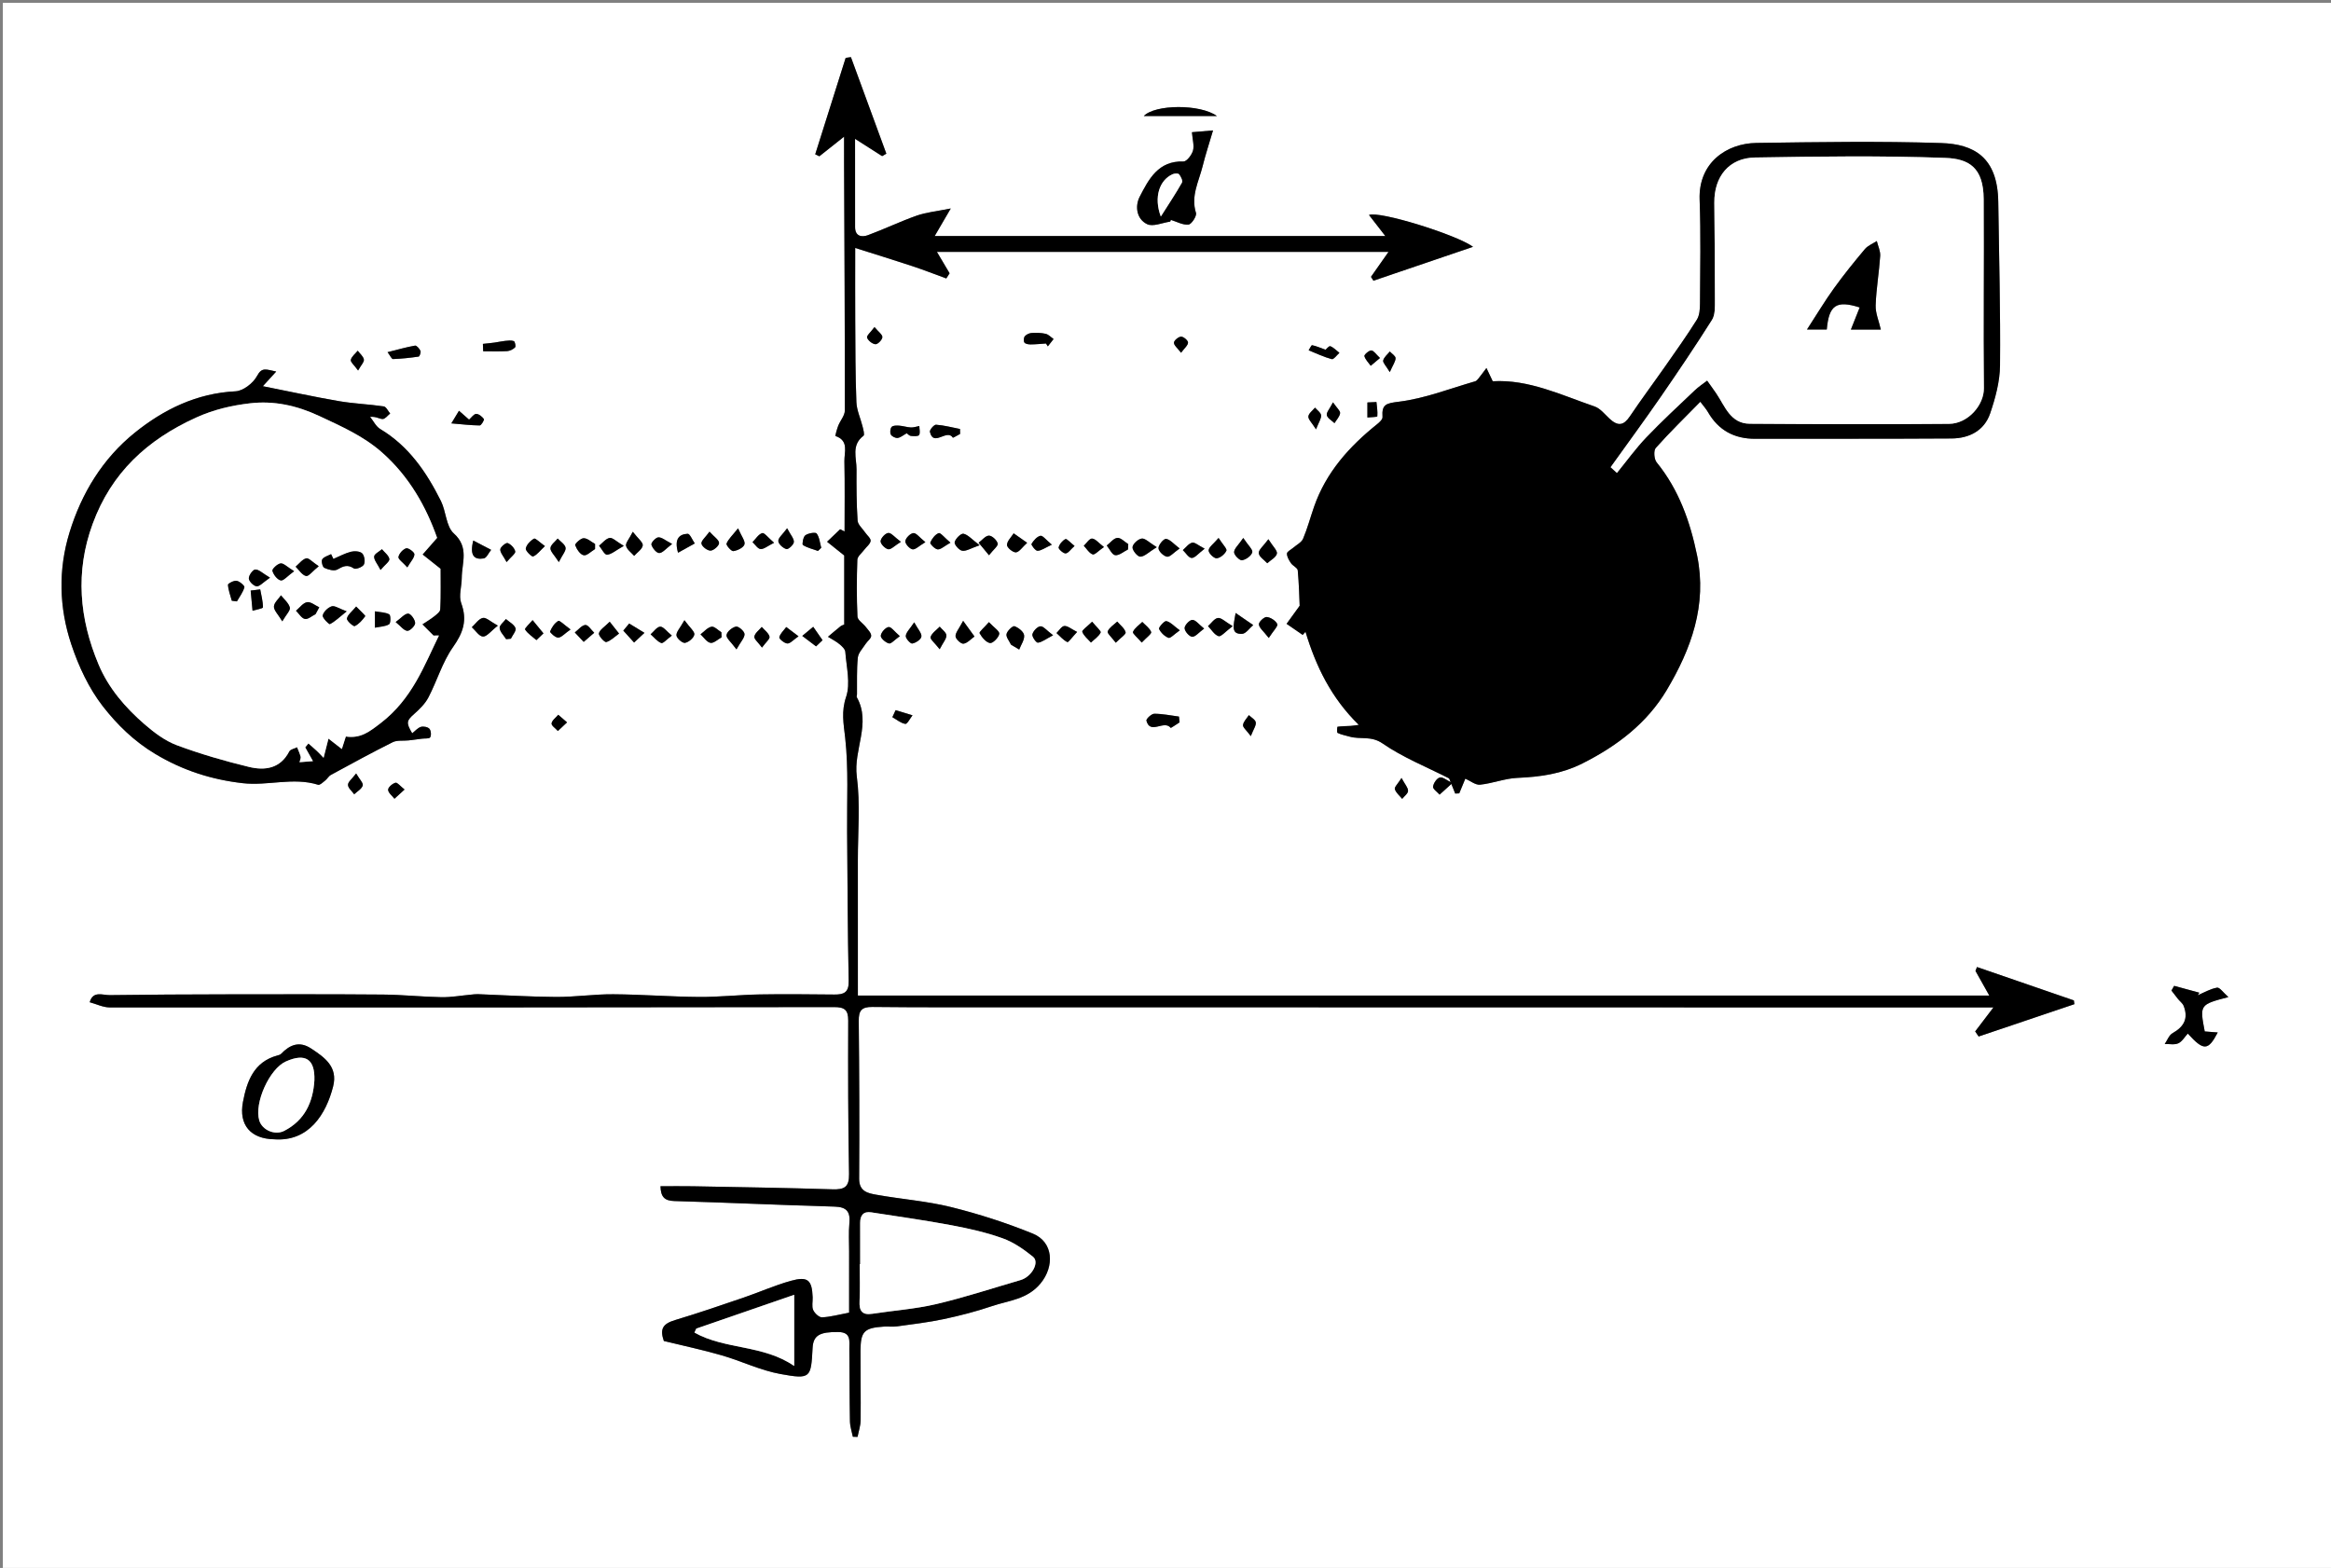 <?xml version="1.0" encoding="utf-8"?>
<!-- Generator: Adobe Illustrator 16.0.0, SVG Export Plug-In . SVG Version: 6.00 Build 0)  -->
<!DOCTYPE svg PUBLIC "-//W3C//DTD SVG 1.1//EN" "http://www.w3.org/Graphics/SVG/1.1/DTD/svg11.dtd">
<svg version="1.1" id="Layer_1" xmlns="http://www.w3.org/2000/svg" xmlns:xlink="http://www.w3.org/1999/xlink" x="0px" y="0px"
	 width="614.336px" height="413.308px" viewBox="0 0 614.336 413.308" enable-background="new 0 0 614.336 413.308"
	 xml:space="preserve">
<rect x="0" y="0" width="614.336" height="413.308" fill="#808080" stroke="none"/>
<g>
	<g>
		<path fill-rule="evenodd" clip-rule="evenodd" fill="#FFFFFF" d="M615.086,414.058c-204.778,0-409.557,0-614.336,0
			c0-137.77,0-275.538,0-413.308c204.779,0,409.558,0,614.336,0C615.086,138.52,615.086,276.288,615.086,414.058z M448.12,105.905
			c0.877,1.173,1.54,1.896,2.017,2.725c2.767,4.814,6.946,7.044,12.448,7.034c17.246-0.032,34.492,0.026,51.737-0.084
			c4.677-0.029,8.64-2.06,10.193-6.63c1.377-4.049,2.55-8.399,2.591-12.628c0.138-14.357-0.272-28.719-0.461-43.079
			c-0.156-11.877-6.491-15.259-15.052-15.537c-16.222-0.525-32.476-0.259-48.711-0.027c-7.827,0.112-15.301,5.203-14.943,14.949
			c0.333,9.109,0.146,18.237,0.098,27.357c-0.009,1.439-0.104,3.119-0.824,4.272c-2.605,4.168-5.464,8.179-8.282,12.212
			c-3.103,4.439-6.348,8.781-9.37,13.272c-1.639,2.436-3.131,2.704-5.384,0.613c-1.243-1.154-2.42-2.69-3.918-3.206
			c-8.835-3.034-17.414-7.204-26.85-6.646c-0.62-1.311-1.138-2.404-1.655-3.498c-0.717,0.949-1.42,1.91-2.16,2.841
			c-0.216,0.271-0.501,0.581-0.813,0.67c-6.645,1.906-13.207,4.513-19.987,5.359c-3.45,0.431-4.675,0.642-4.432,4.079
			c0.041,0.587-0.804,1.367-1.405,1.85c-7.341,5.881-13.465,12.684-16.625,21.749c-0.982,2.815-1.745,5.716-2.903,8.454
			c-0.415,0.98-1.696,1.596-2.587,2.375c-0.587,0.514-1.648,1.007-1.663,1.533c-0.022,0.842,0.539,1.776,1.055,2.535
			c0.488,0.719,1.723,1.216,1.787,1.891c0.337,3.564,0.407,7.155,0.507,9.337c-1.587,2.192-2.519,3.478-3.45,4.765
			c1.414,0.974,2.828,1.948,4.241,2.922c0.249-0.273,0.498-0.546,0.747-0.819c2.735,9.062,6.762,17.425,14.049,24.535
			c-1.424,0.183-1.778,0.252-2.134,0.271c-1.165,0.059-2.335,0.065-3.485,0.223c-0.078,0.01-0.203,1.517,0.027,1.626
			c0.987,0.468,2.102,0.671,3.169,0.977c2.819,0.805,5.666-0.295,8.695,1.802c5.346,3.699,11.548,6.159,17.533,9.211
			c0.421,1.049,1.013,2.521,1.604,3.993c0.354-0.018,0.708-0.035,1.063-0.052c0.57-1.382,1.142-2.763,1.601-3.876
			c1.313,0.573,2.667,1.717,3.891,1.591c3.3-0.341,6.525-1.652,9.814-1.795c6.009-0.262,11.649-1.034,17.21-3.834
			c9.127-4.599,16.978-10.607,22.166-19.317c6.452-10.83,10.682-22.431,8.003-35.475c-1.837-8.94-4.801-17.337-10.662-24.55
			c-0.677-0.833-0.848-3.1-0.23-3.794C440.045,113.956,444.012,110.098,448.12,105.905z M226.094,262.434
			c0-12.528,0.009-24.118-0.003-35.706c-0.008-7.365,0.677-14.825-0.28-22.067c-0.931-7.051,3.866-13.956,0.002-20.87
			c-0.1-0.181,0.046-0.489,0.05-0.737c0.045-3.235-0.106-6.491,0.219-9.697c0.128-1.259,1.291-2.428,2.039-3.602
			c0.479-0.754,1.488-1.445,1.485-2.161c-0.003-0.78-0.857-1.591-1.421-2.326c-0.725-0.944-2.155-1.798-2.198-2.739
			c-0.227-4.981-0.208-9.98-0.032-14.965c0.032-0.907,1.178-1.782,1.828-2.658c0.584-0.784,1.584-1.507,1.672-2.333
			c0.072-0.68-0.937-1.466-1.446-2.218c-0.703-1.038-1.917-2.053-1.988-3.138c-0.292-4.483-0.31-8.989-0.28-13.485
			c0.02-3.034-1.446-6.401,1.833-8.861c0.339-0.254-0.03-1.594-0.225-2.392c-0.529-2.168-1.556-4.3-1.642-6.475
			c-0.282-7.204-0.262-14.42-0.309-21.633c-0.039-5.966-0.008-11.931-0.008-19.015c5.39,1.709,10.232,3.194,15.04,4.788
			c3.018,1,5.983,2.163,8.971,3.252c0.29-0.452,0.579-0.905,0.869-1.357c-1.062-1.793-2.125-3.585-3.339-5.636
			c39.683,0,79.117,0,119.009,0c-1.77,2.521-3.192,4.546-4.614,6.572c0.216,0.339,0.431,0.678,0.646,1.017
			c8.638-2.94,17.275-5.88,26.249-8.934c-4.406-3.23-24.806-9.545-27.417-8.387c1.356,1.75,2.653,3.422,4.305,5.55
			c-39.986,0-79.357,0-118.772,0c1.372-2.354,2.517-4.317,4.238-7.269c-3.717,0.753-6.449,1-8.958,1.883
			c-4.356,1.53-8.534,3.559-12.869,5.155c-1.631,0.601-3.379,0.315-3.388-2.098c-0.026-7.549-0.009-15.097-0.009-23.297
			c2.737,1.747,4.938,3.152,7.139,4.557c0.369-0.214,0.738-0.429,1.107-0.644c-3.11-8.482-6.222-16.964-9.332-25.445
			c-0.462,0.064-0.925,0.128-1.387,0.193c-2.675,8.472-5.349,16.944-8.024,25.417c0.362,0.175,0.724,0.351,1.085,0.526
			c1.945-1.543,3.89-3.085,6.523-5.175c0,2.904-0.007,4.982,0.001,7.06c0.09,21.71,0.214,43.421,0.195,65.131
			c-0.001,1.326-1.19,2.63-1.729,3.984c-0.361,0.909-0.821,2.702-0.777,2.717c3.66,1.216,2.345,4.278,2.395,6.655
			c0.13,6.172,0.044,12.35,0.044,18.525c-0.391-0.195-0.783-0.39-1.174-0.585c-1.146,1.098-2.293,2.196-3.439,3.293
			c1.25,1,2.499,2,4.523,3.622c0,5.272,0,11.701,0,18.205c-0.313,0.14-0.689,0.227-0.96,0.444c-1.128,0.905-2.225,1.849-3.333,2.778
			c1.009,0.629,2.089,1.169,3.002,1.915c0.662,0.542,1.521,1.323,1.574,2.05c0.29,3.972,1.413,8.317,0.221,11.849
			c-1.321,3.911-0.675,7.022-0.253,10.8c0.912,8.178,0.434,16.511,0.51,24.78c0.121,13.116,0.135,26.234,0.417,39.347
			c0.066,3.063-1.32,3.583-3.785,3.563c-6.552-0.054-13.107-0.144-19.658-0.027c-5.336,0.095-10.668,0.699-16,0.661
			c-7.535-0.055-15.067-0.658-22.603-0.707c-5.024-0.033-10.052,0.731-15.076,0.708c-6.877-0.034-13.752-0.483-20.629-0.736
			c-0.618-0.022-1.242,0.079-1.863,0.136c-2.581,0.234-5.167,0.708-7.743,0.662c-5.112-0.091-10.217-0.649-15.328-0.691
			c-13.855-0.112-27.712-0.081-41.567-0.059c-10.17,0.017-20.34,0.068-30.509,0.207c-1.886,0.026-4.405-1.219-5.27,1.875
			c1.758,0.475,3.516,1.362,5.274,1.364c63.624,0.04,127.247,0.014,190.871-0.085c2.702-0.003,3.771,0.643,3.759,3.522
			c-0.054,13.491-0.031,26.984,0.218,40.473c0.064,3.486-1.265,4.14-4.375,4.041c-12.238-0.387-24.484-0.57-36.727-0.804
			c-2.843-0.054-5.688-0.008-8.591-0.008c0.066,2.785,1.041,3.826,3.639,3.901c14.078,0.407,28.148,1.068,42.226,1.469
			c3.167,0.09,4.195,1.304,3.918,4.338c-0.227,2.479-0.067,4.993-0.069,7.492c-0.004,5.448-0.001,10.896-0.001,16.124
			c-2.777,0.522-4.949,1.143-7.142,1.23c-0.782,0.031-1.958-1.077-2.333-1.936c-0.416-0.949-0.093-2.21-0.136-3.334
			c-0.174-4.591-1.278-5.604-5.79-4.338c-4.211,1.181-8.243,2.985-12.393,4.401c-5.976,2.039-11.949,4.098-17.997,5.907
			c-3.309,0.989-4.143,2.321-3.042,5.536c5.229,1.28,10.273,2.342,15.211,3.771c5.218,1.51,10.227,3.974,15.523,4.934
			c7.981,1.445,8.054,1.044,8.469-6.839c0.177-3.36,1.864-4.284,6.787-4.226c3.443,0.04,2.879,2.399,2.902,4.445
			c0.07,6.371,0.042,12.744,0.159,19.115c0.025,1.353,0.498,2.698,0.765,4.047c0.414,0.012,0.827,0.022,1.241,0.033
			c0.282-1.463,0.792-2.924,0.807-4.39c0.066-6.103-0.058-12.206-0.032-18.31c0.022-5.102,0.966-6.038,6.17-6.374
			c1.121-0.072,2.267,0.105,3.371-0.048c4.144-0.577,8.314-1.059,12.399-1.927c4.279-0.909,8.543-2.01,12.683-3.414
			c4.465-1.514,9.352-1.751,12.852-6.021c3.67-4.477,3.393-10.876-2.054-13.092c-6.975-2.839-14.216-5.179-21.526-6.993
			c-6.432-1.597-13.134-2.08-19.681-3.254c-2.228-0.399-4.593-0.829-4.572-4.23c0.088-13.864,0.038-27.73-0.107-41.594
			c-0.029-2.742,0.759-3.714,3.604-3.683c12.748,0.14,25.499,0.084,38.25,0.087c79,0.015,158,0.027,237,0.04
			c6.44,0.001,12.88,0.001,20.194,0.001c-1.996,2.621-3.405,4.472-4.814,6.323c0.304,0.445,0.607,0.891,0.912,1.337
			c8.41-2.84,16.82-5.679,25.23-8.518c-0.044-0.331-0.087-0.663-0.13-0.994c-8.513-2.933-17.025-5.866-25.538-8.799
			c-0.132,0.341-0.264,0.682-0.396,1.023c1.22,2.172,2.439,4.344,3.651,6.502C424.589,262.434,325.719,262.434,226.094,262.434z
			 M72.796,97.939c-2.624-0.522-3.755-1.284-5.065,1.181c-0.995,1.872-3.636,3.928-5.637,4.026
			c-10.251,0.506-18.967,4.78-26.602,10.94c-8.415,6.79-13.99,15.891-17.174,26.271c-3.018,9.838-2.741,19.854,0.465,29.484
			c1.924,5.779,4.642,11.624,8.355,16.384c3.741,4.796,8.19,9.166,13.754,12.502c7.271,4.36,14.812,6.773,23.098,7.725
			c6.616,0.76,13.266-1.645,19.852,0.416c0.465,0.146,1.286-0.663,1.866-1.124c0.548-0.435,0.909-1.155,1.5-1.476
			c5.394-2.928,10.779-5.88,16.272-8.614c1.191-0.593,2.805-0.326,4.221-0.482c1.168-0.129,2.33-0.298,3.495-0.45
			c0.76-0.099,1.933,0.048,2.177-0.36c0.331-0.552,0.225-1.782-0.206-2.258c-0.437-0.482-1.59-0.699-2.259-0.488
			c-0.837,0.262-1.501,1.078-2.271,1.68c-1.677-2.789-1.48-3.337,0.494-5.078c1.443-1.272,2.912-2.72,3.784-4.394
			c2.276-4.364,3.674-9.288,6.473-13.247c2.696-3.814,3.818-7.091,2.163-11.594c-0.708-1.929,0.133-4.4,0.141-6.625
			c0.015-3.999,2.018-8.045-2.104-11.756c-2.036-1.833-2.012-5.789-3.392-8.549c-3.788-7.577-8.464-14.458-15.988-18.961
			c-1.127-0.674-1.792-2.119-2.67-3.207c1.644-0.14,2.492,0.587,3.325,0.57c0.665-0.013,1.311-0.934,1.964-1.451
			c-0.56-0.652-1.049-1.782-1.69-1.876c-3.926-0.579-7.922-0.717-11.828-1.391c-6.626-1.144-13.202-2.577-20.036-3.936
			C70.436,100.527,71.292,99.588,72.796,97.939z M72.225,300.315c9.198,0.71,13.74-6.688,15.572-13.938
			c1.308-5.173-2.246-7.653-5.848-10.017c-3.056-2.005-5.583-0.955-7.869,1.437c-0.233,0.244-0.652,0.343-1.004,0.438
			c-6.224,1.7-8.009,6.824-9.043,12.23C62.87,296.549,66.09,300.198,72.225,300.315z M308.412,58.415
			c0.058-0.151,0.114-0.302,0.172-0.453c1.555,0.473,3.158,1.396,4.646,1.24c0.801-0.083,2.221-2.274,1.969-3.075
			c-1.408-4.474,0.759-8.302,1.754-12.326c0.726-2.936,1.681-5.815,2.74-9.422c-2.481,0.211-4.082,0.346-5.56,0.472
			c0.156,1.981,0.648,3.547,0.272,4.866c-0.325,1.143-1.665,2.882-2.504,2.853c-6.634-0.231-9.148,4.667-11.537,9.294
			c-1.279,2.478-0.839,5.876,1.957,7.222C303.883,59.837,306.353,58.701,308.412,58.415z M587.295,262.827
			c-1.348-1.173-2.298-2.599-2.986-2.481c-1.757,0.297-3.398,1.282-5.086,1.993c0.135-0.223,0.27-0.444,0.404-0.667
			c-2.208-0.601-4.418-1.202-6.626-1.803c-0.237,0.413-0.475,0.826-0.713,1.239c0.578,0.746,1.145,1.501,1.735,2.237
			c0.496,0.616,1.227,1.133,1.494,1.831c1.24,3.229,0.159,5.425-2.949,7.179c-0.924,0.521-1.381,1.871-2.053,2.842
			c1.205-0.029,2.561,0.275,3.572-0.182c1.014-0.458,1.684-1.677,2.511-2.569c4.174,4.609,5.359,4.563,7.892-0.289
			c-1.218-0.096-2.358-0.185-3.433-0.269C579.715,264.822,579.715,264.822,587.295,262.827z M301.443,30.59
			c6.433,0,12.464,0,19.286,0C316.334,27.384,304.37,27.489,301.443,30.59z M310.874,190.415c-0.052-0.508-0.104-1.016-0.155-1.524
			c-2.172-0.282-4.343-0.747-6.515-0.745c-0.728,0-2.178,1.381-2.066,1.811c0.996,3.825,4.638-0.291,6.398,1.903
			C308.606,191.948,310.063,190.922,310.874,190.415z M131.21,164.919c-1.932-1.057-3.093-2.222-3.959-2.033
			c-1.091,0.237-1.943,1.581-2.898,2.447c0.978,0.884,1.927,2.422,2.941,2.465C128.292,167.842,129.354,166.369,131.21,164.919z
			 M127.269,90.647c0.024,0.651,0.048,1.3,0.072,1.95c2.111,0,4.227,0.083,6.331-0.045c0.732-0.044,1.568-0.473,2.087-0.995
			c0.236-0.237-0.029-1.521-0.334-1.639c-0.671-0.259-1.518-0.139-2.282-0.063c-0.945,0.094-1.875,0.321-2.817,0.45
			C129.31,90.445,128.288,90.536,127.269,90.647z M304.861,144.233c-1.992-1.218-3.048-2.381-3.945-2.27
			c-0.951,0.118-2.357,1.392-2.441,2.268c-0.079,0.821,1.328,2.526,2.052,2.51C301.64,146.717,302.728,145.553,304.861,144.233z
			 M324.872,165.054c-1.971-1.16-3.005-2.266-3.883-2.153c-0.949,0.123-1.752,1.383-2.619,2.147
			c0.914,0.936,1.693,2.308,2.791,2.645C321.816,167.894,322.97,166.471,324.872,165.054z M349.358,92.19
			c-1.442-0.518-2.472-0.977-3.549-1.194c-0.205-0.042-0.604,0.871-0.913,1.344c2.022,0.813,4.007,1.769,6.098,2.333
			c0.485,0.131,1.332-1.069,2.012-1.656c-0.79-0.617-1.511-1.412-2.406-1.757C350.268,91.131,349.527,92.054,349.358,92.19z
			 M253.034,114.39c-0.007-0.436-0.015-0.872-0.022-1.309c-2.101-0.411-4.191-0.97-6.312-1.128
			c-0.522-0.039-1.738,1.362-1.623,1.873c0.932,4.121,4.468-0.908,6.064,1.557C251.177,115.437,252.377,114.737,253.034,114.39z
			 M194.517,139.268c-1.5,1.882-2.563,2.836-3.04,4.025c-0.16,0.401,1.258,2.059,1.791,1.984c1.091-0.155,2.657-0.905,2.932-1.762
			C196.475,142.655,195.418,141.368,194.517,139.268z M334.281,142.138c-1.334,1.822-2.62,2.814-2.539,3.676
			c0.091,0.948,1.439,1.776,2.239,2.657c0.901-0.827,2.313-1.534,2.545-2.52C336.712,145.162,335.467,144.036,334.281,142.138z
			 M238.971,114.206c0.304,0.21,0.672,0.664,1.08,0.703c0.743,0.071,1.911,0.158,2.169-0.238c0.368-0.565,0.076-1.561,0.065-2.372
			c-0.74,0.137-1.486,0.412-2.217,0.378c-1.031-0.047-2.046-0.402-3.079-0.475c-0.676-0.048-1.625-0.064-1.987,0.331
			c-0.385,0.421-0.498,1.489-0.224,2.005c0.268,0.503,1.215,0.976,1.792,0.902C237.35,115.341,238.059,114.706,238.971,114.206z
			 M260.63,163.999c-1.217,1.398-2.638,2.601-2.465,2.909c0.613,1.094,1.677,2.408,2.755,2.601c0.71,0.127,2.274-1.437,2.443-2.418
			C263.485,166.387,261.932,165.394,260.63,163.999z M253.836,163.65c-1.108,2.124-2.058,3.137-1.999,4.089
			c0.046,0.735,1.444,2.029,2.083,1.939c1.038-0.144,1.945-1.217,2.909-1.898C256.083,166.751,255.337,165.722,253.836,163.65z
			 M325.648,161.584c-0.587,3.425-1.284,5.615,1.706,5.5c1.005-0.039,1.955-1.5,2.931-2.311
			C328.948,163.854,327.612,162.935,325.648,161.584z M294.056,169.423c1.283-1.302,2.745-2.248,2.605-2.754
			c-0.293-1.063-1.426-1.896-2.214-2.823c-0.884,0.843-2.074,1.554-2.516,2.586C291.73,166.903,293.004,168.005,294.056,169.423z
			 M102.135,92.833c0.716,0.938,1.094,1.83,1.437,1.817c2.261-0.087,4.521-0.321,6.759-0.654c0.252-0.037,0.649-1.113,0.484-1.494
			c-0.257-0.589-1.021-1.471-1.425-1.399C107.125,91.498,104.903,92.142,102.135,92.833z M194.099,171.177
			c1.151-2.061,2.185-3.095,2.12-4.054c-0.051-0.751-1.593-2.081-2.24-1.956c-0.996,0.193-2.383,1.332-2.504,2.22
			C191.362,168.216,192.681,169.242,194.099,171.177z M258.182,143.726c-2.081-1.57-3.077-2.794-4.27-3.033
			c-0.653-0.131-2.091,1.294-2.315,2.224c-0.145,0.605,1.17,2.125,1.989,2.258C254.633,145.345,255.839,144.53,258.182,143.726z
			 M297.288,144.834c0.022-0.469,0.045-0.938,0.068-1.406c-0.962-0.594-1.973-1.719-2.875-1.639
			c-0.984,0.087-1.87,1.291-2.798,2.009c0.739,0.904,1.407,2.459,2.235,2.548C294.974,146.461,296.158,145.393,297.288,144.834z
			 M327.663,141.81c-1.296,1.894-2.422,2.827-2.417,3.755c0.004,0.762,1.454,2.211,2.081,2.119c1.035-0.154,2.433-1.152,2.709-2.082
			C330.244,144.898,328.943,143.746,327.663,141.81z M190.168,167.999c-0.016-0.445-0.031-0.892-0.046-1.337
			c-0.875-0.53-1.85-1.601-2.598-1.46c-1.057,0.199-1.945,1.293-2.906,2.005c0.869,0.797,1.651,2.071,2.631,2.248
			C188.106,169.61,189.187,168.532,190.168,167.999z M118.952,111.602c2.79,0.235,5.14,0.52,7.493,0.545
			c0.386,0.003,1.244-1.475,1.091-1.681c-0.476-0.641-1.338-1.372-2.038-1.359c-0.628,0.011-1.241,0.958-1.875,1.507
			c-0.888-0.781-1.666-1.464-2.658-2.337C120.277,109.415,119.735,110.31,118.952,111.602z M180.383,163.485
			c-1.173,2.105-2.207,3.132-2.102,4.024c0.091,0.781,1.577,2.065,2.245,1.951c0.972-0.167,2.315-1.296,2.466-2.19
			C183.124,166.49,181.827,165.469,180.383,163.485z M270.704,143.084c-1.521-1.069-2.538-1.785-3.555-2.5
			c-0.64,1.021-1.739,2.034-1.759,3.068c-0.014,0.686,1.55,1.997,2.342,1.948C268.605,145.547,269.402,144.259,270.704,143.084z
			 M164.403,143.897c-1.981-1.173-2.972-2.239-3.737-2.096c-1.019,0.19-1.863,1.32-2.782,2.047c0.699,0.844,1.445,2.416,2.088,2.375
			C161.137,146.149,162.24,145.113,164.403,143.897z M160.687,163.888c-1.349,1.363-2.632,2.102-2.846,3.075
			c-0.139,0.637,1.507,2.414,1.942,2.286c1.237-0.365,2.264-1.445,3.374-2.243C162.5,166.177,161.843,165.348,160.687,163.888z
			 M300.906,169.38c1.223-1.31,2.649-2.329,2.488-2.767c-0.381-1.038-1.514-1.8-2.344-2.674c-0.864,0.855-2.004,1.589-2.456,2.623
			C298.417,166.971,299.774,168.049,300.906,169.38z M275.673,90.548c0.161,0.251,0.322,0.502,0.483,0.753
			c0.506-0.646,1.011-1.292,1.517-1.938c-0.693-0.476-1.329-1.195-2.091-1.372c-1.199-0.278-2.49-0.294-3.729-0.215
			c-0.621,0.041-1.376,0.401-1.765,0.869c-0.301,0.363-0.364,1.294-0.1,1.653c0.273,0.372,1.07,0.492,1.636,0.489
			C272.975,90.781,274.324,90.637,275.673,90.548z M165.822,164.364c-0.517,0.621-1.033,1.241-1.549,1.861
			c0.947,1.05,1.894,2.1,2.841,3.149c0.911-0.853,1.822-1.705,2.733-2.558C168.505,165.999,167.164,165.181,165.822,164.364z
			 M287.829,163.882c-1.276,1.266-2.739,2.252-2.592,2.661c0.388,1.08,1.473,1.909,2.281,2.837c0.898-0.858,2.044-1.594,2.561-2.64
			C290.264,166.363,288.934,165.238,287.829,163.882z M186.989,140.146c-1.036,1.448-2.25,2.422-2.12,3.161
			c0.136,0.78,1.574,1.867,2.408,1.837c0.823-0.029,2.244-1.295,2.235-2.003C189.502,142.32,188.22,141.515,186.989,140.146z
			 M147.277,148.163c0.973-1.944,1.925-2.965,1.777-3.789c-0.162-0.901-1.341-1.618-2.078-2.416
			c-0.681,0.841-1.845,1.648-1.905,2.532C145.012,145.35,146.083,146.287,147.277,148.163z M156.825,144.731
			c0.002-0.448,0.005-0.895,0.007-1.343c-1.004-0.551-2.011-1.525-3.012-1.519c-0.794,0.004-2.353,1.497-2.229,1.829
			c0.396,1.067,1.294,2.458,2.232,2.664C154.664,146.548,155.813,145.331,156.825,144.731z M310.895,144.574
			c-1.612-1.214-2.547-2.414-3.596-2.522c-0.624-0.065-2.008,1.601-1.981,2.457c0.024,0.819,1.353,2.1,2.254,2.239
			C308.347,146.867,309.326,145.664,310.895,144.574z M178.702,145.698c1.619-0.9,3.012-1.673,4.405-2.448
			c-0.625-0.894-1.287-2.571-1.87-2.544C178.989,140.81,177.649,142.068,178.702,145.698z M177.061,167.539
			c-1.373-1.123-2.241-2.383-3.056-2.349c-0.873,0.035-1.695,1.29-2.54,2.012c0.922,0.809,1.741,1.884,2.816,2.301
			C174.747,169.685,175.741,168.514,177.061,167.539z M334.381,168.167c1.224-1.902,2.498-3.147,2.251-3.662
			c-0.434-0.903-1.762-1.768-2.786-1.86c-0.678-0.061-2.127,1.313-2.071,1.943C331.854,165.512,332.972,166.346,334.381,168.167z
			 M215.577,145.228c0.289-0.276,0.577-0.553,0.864-0.83c-0.361-1.286-0.463-2.765-1.208-3.764c-0.305-0.41-2.223-0.089-2.989,0.471
			c-0.579,0.423-0.898,2.405-0.634,2.569C212.796,144.411,214.232,144.747,215.577,145.228z M321.154,141.803
			c-1.357,1.601-2.585,2.419-2.621,3.288c-0.031,0.713,1.397,2.123,2.101,2.076c0.945-0.064,2.147-1.076,2.584-1.993
			C323.446,144.695,322.271,143.549,321.154,141.803z M166.777,140.176c-0.994,1.955-1.962,2.977-1.779,3.714
			c0.247,0.994,1.379,1.769,2.131,2.638c0.811-0.911,2.131-1.752,2.268-2.755C169.506,142.976,168.167,141.982,166.777,140.176z
			 M266.45,169.933c0.721,0.429,1.441,0.858,2.162,1.287c0.482-1.264,1.443-2.589,1.294-3.774c-0.117-0.932-1.494-2.002-2.539-2.377
			c-0.441-0.158-1.921,1.217-2.095,2.066C265.104,167.954,266.014,168.992,266.45,169.933z M247.65,171.14
			c0.936-1.816,1.819-2.765,1.767-3.661c-0.046-0.794-1.13-1.529-1.756-2.29c-0.851,0.893-2.056,1.669-2.408,2.728
			C245.07,168.469,246.391,169.52,247.65,171.14z M277.545,167.453c-1.691-1.263-2.573-2.429-3.344-2.36
			c-0.804,0.072-1.896,1.236-2.113,2.109c-0.155,0.622,1.001,2.253,1.443,2.207C274.608,169.294,275.608,168.467,277.545,167.453z
			 M204.01,143.072c-1.548-1.318-2.575-2.714-3.125-2.547c-1.003,0.306-1.722,1.539-2.56,2.385c0.706,0.647,1.375,1.76,2.126,1.817
			C201.327,144.794,202.272,143.938,204.01,143.072z M153.834,169.201c1.16-1.005,1.967-1.705,2.774-2.405
			c-0.781-0.736-1.62-2.115-2.33-2.052c-0.98,0.087-1.863,1.263-2.787,1.972C152.143,167.407,152.795,168.099,153.834,169.201z
			 M260.648,146.362c1.177-1.5,2.451-2.469,2.298-3.087c-0.217-0.879-1.48-2.079-2.297-2.08c-0.91,0-1.822,1.189-2.732,1.861
			C258.65,143.944,259.383,144.831,260.648,146.362z M143.618,143.948c-1.376-0.978-2.514-2.165-2.869-1.964
			c-0.957,0.54-1.979,1.59-2.183,2.599c-0.12,0.589,1.584,2.245,1.933,2.103C141.53,146.267,142.295,145.192,143.618,143.948z
			 M124.733,142.482c-1.026,4.04,0.313,5.128,2.759,4.716c0.754-0.127,1.303-1.472,1.946-2.259
			C127.981,144.179,126.524,143.418,124.733,142.482z M237.152,167.688c-1.389-1.186-2.304-2.515-2.973-2.401
			c-0.842,0.144-1.978,1.425-2.051,2.293c-0.056,0.656,1.262,1.791,2.152,2.033C234.847,169.769,235.75,168.679,237.152,167.688z
			 M215.073,170.384c0.569-0.543,1.138-1.086,1.706-1.628c-0.818-1.178-1.636-2.356-2.454-3.533
			c-0.964,0.801-1.927,1.602-2.892,2.403C212.647,168.545,213.86,169.464,215.073,170.384z M133.394,168.489
			c0.415-0.042,0.83-0.084,1.244-0.126c0.454-0.943,1.475-2.091,1.226-2.78c-0.354-0.979-1.642-1.621-2.531-2.406
			c-0.594,0.797-1.724,1.648-1.652,2.38C131.782,166.581,132.779,167.516,133.394,168.489z M150.37,165.925
			c-1.628-1.171-2.872-2.464-3.238-2.251c-0.965,0.563-1.718,1.709-2.158,2.786c-0.102,0.25,1.396,1.642,2.13,1.618
			C147.954,168.051,148.772,167.042,150.37,165.925z M283.875,166.577c-1.541-0.77-2.489-1.63-3.371-1.564
			c-0.731,0.054-1.382,1.197-2.068,1.857c0.933,0.837,1.78,1.851,2.862,2.386C281.56,169.384,282.604,167.928,283.875,166.577z
			 M237.428,142.826c-1.662-1.239-2.563-2.422-3.329-2.34c-0.794,0.086-1.981,1.373-2.018,2.179
			c-0.033,0.719,1.184,1.958,2.01,2.113C234.813,144.916,235.759,143.864,237.428,142.826z M243.884,142.913
			c-1.546-1.239-2.413-2.459-3.156-2.388c-0.82,0.078-2.026,1.278-2.129,2.106c-0.085,0.684,1.103,2.035,1.889,2.174
			C241.249,144.94,242.216,143.905,243.884,142.913z M207.447,139.25c-1.199,1.639-2.363,2.536-2.321,3.374
			c0.038,0.787,1.249,1.871,2.141,2.12c0.486,0.136,1.914-1.155,1.958-1.863C209.283,141.977,208.373,141.012,207.447,139.25z
			 M240.939,164.046c-1.146,1.737-2.127,2.614-2.222,3.577c-0.064,0.656,1.23,2.097,1.71,2.013c0.93-0.163,2.301-1.071,2.408-1.825
			C242.96,166.929,241.933,165.884,240.939,164.046z M177.141,143.385c-1.753-0.902-2.714-1.784-3.633-1.742
			c-0.685,0.031-1.965,1.441-1.832,1.911c0.259,0.916,1.318,2.218,2.059,2.226C174.615,145.791,175.508,144.608,177.141,143.385z
			 M141.372,168.731c0.621-0.592,1.241-1.184,1.86-1.775c-0.956-1.164-1.912-2.328-2.868-3.492
			c-0.706,0.851-2.166,2.192-1.987,2.466C139.103,167.042,140.33,167.826,141.372,168.731z M317.349,165.692
			c-1.368-1.081-2.232-2.287-3.101-2.289c-0.732-0.001-2.046,1.394-2.044,2.168c0.003,0.816,1.217,2.225,1.981,2.281
			C315.019,167.914,315.944,166.718,317.349,165.692z M290.949,144.196c-1.414-1.076-2.236-2.169-3.13-2.229
			c-0.683-0.047-1.454,1.212-2.187,1.891c0.766,0.804,1.41,1.951,2.343,2.282C288.507,146.328,289.51,145.184,290.949,144.196z
			 M277.213,143.578c-1.51-1.237-2.407-2.475-3.003-2.344c-0.927,0.204-1.812,1.24-2.355,2.141c-0.145,0.24,1.028,1.827,1.576,1.815
			C274.422,145.169,275.397,144.411,277.213,143.578z M317.487,144.628c-1.668-0.85-2.608-1.743-3.29-1.577
			c-0.925,0.226-1.649,1.264-2.461,1.953c0.776,0.743,1.541,2.059,2.33,2.073C314.927,147.094,315.811,145.903,317.487,144.628z
			 M250.491,143.052c-1.562-1.324-2.633-2.704-3.095-2.523c-0.955,0.373-1.804,1.486-2.22,2.491c-0.132,0.32,1.201,1.729,1.94,1.798
			C247.923,144.891,248.819,143.986,250.491,143.052z M310.938,166.157c-1.599-1.169-2.497-2.228-3.562-2.433
			c-0.527-0.103-2.08,1.708-1.915,2.053c0.475,0.991,1.478,1.97,2.499,2.356C308.461,168.322,309.461,167.183,310.938,166.157z
			 M200.821,170.699c1-1.375,2.134-2.288,1.986-2.879c-0.243-0.964-1.321-1.719-2.047-2.562c-0.695,0.837-1.779,1.602-1.952,2.535
			C198.687,168.445,199.816,169.327,200.821,170.699z M236.042,187.198c-0.287,0.616-0.573,1.232-0.86,1.848
			c1.134,0.64,2.219,1.583,3.425,1.775c0.496,0.079,1.249-1.459,1.885-2.262C239.009,188.105,237.526,187.652,236.042,187.198z
			 M382.776,206.408c-1.466-0.7-2.543-1.661-3.318-1.46c-0.791,0.205-1.667,1.508-1.775,2.417c-0.074,0.623,1.102,1.395,1.719,2.1
			C380.118,208.817,380.833,208.169,382.776,206.408z M210.452,167.729c-1.47-1.11-2.351-1.776-3.233-2.441
			c-0.656,0.889-1.598,1.712-1.831,2.701c-0.094,0.398,1.341,1.598,2.12,1.636C208.263,169.661,209.068,168.676,210.452,167.729z
			 M93.862,203.884c-1.082,1.426-2.159,2.222-2.149,3.004c0.011,0.835,1.048,1.657,1.637,2.484c0.793-0.757,1.977-1.396,2.247-2.308
			C95.788,206.417,94.745,205.406,93.862,203.884z M363.697,94.369c-1.032-0.954-1.646-1.966-2.286-1.986
			c-0.632-0.019-1.915,1.129-1.824,1.482c0.243,0.934,1.075,1.714,1.672,2.555C361.926,95.859,362.593,95.298,363.697,94.369z
			 M230.473,86.214c-0.978,1.322-2.123,2.269-1.954,2.779c0.261,0.785,1.397,1.689,2.214,1.743c0.607,0.041,1.777-1.162,1.814-1.859
			C232.584,88.198,231.502,87.458,230.473,86.214z M94.374,97.664c0.813-1.453,1.642-2.26,1.526-2.894
			c-0.154-0.843-1.045-1.552-1.62-2.319c-0.646,0.795-1.616,1.515-1.819,2.41C92.334,95.422,93.357,96.246,94.374,97.664z
			 M106.624,208.117c-1.109-0.873-1.915-1.922-2.393-1.79c-0.803,0.223-1.956,1.208-1.942,1.852
			c0.018,0.802,1.067,1.582,1.671,2.373C104.697,209.879,105.433,209.206,106.624,208.117z M329.651,194.042
			c0.724-1.856,1.438-2.806,1.309-3.622c-0.114-0.716-1.176-1.28-1.819-1.912c-0.553,0.864-1.426,1.687-1.544,2.606
			C327.518,191.733,328.507,192.488,329.651,194.042z M283.201,143.91c-1.082-0.852-2.064-1.979-2.393-1.813
			c-0.806,0.407-1.592,1.34-1.808,2.207c-0.097,0.39,1.193,1.589,1.835,1.575C281.508,145.864,282.159,144.834,283.201,143.91z
			 M351.311,106.056c-0.883,1.722-1.783,2.67-1.626,3.384c0.18,0.81,1.306,1.412,2.021,2.103c0.527-0.87,1.353-1.7,1.477-2.624
			C353.264,108.306,352.342,107.558,351.311,106.056z M346.836,113.176c0.75-1.937,1.429-2.863,1.34-3.711
			c-0.074-0.718-1.036-1.344-1.605-2.011c-0.623,0.768-1.666,1.493-1.748,2.315C344.747,110.521,345.71,111.376,346.836,113.176z
			 M366.277,98.09c0.848-1.921,1.525-2.804,1.523-3.686c-0.002-0.584-0.977-1.166-1.516-1.75c-0.616,0.779-1.53,1.485-1.744,2.362
			C364.401,95.589,365.278,96.409,366.277,98.09z M311.27,92.991c0.892-1.218,1.824-1.947,1.836-2.69
			c0.008-0.552-1.192-1.584-1.827-1.563c-0.689,0.022-1.87,1.003-1.884,1.589C309.377,91.04,310.354,91.776,311.27,92.991z
			 M369.372,205.074c-0.971,1.544-1.923,2.415-1.761,2.942c0.296,0.963,1.252,1.722,1.933,2.566
			c0.553-0.702,1.534-1.396,1.548-2.106C371.107,207.635,370.288,206.777,369.372,205.074z M133.511,148.167
			c1.215-1.432,2.401-2.267,2.281-2.815c-0.192-0.878-1.134-1.864-1.996-2.206c-0.41-0.163-1.889,1.006-1.946,1.653
			C131.777,145.629,132.65,146.542,133.511,148.167z M362.764,105.975c-0.794,0.037-1.588,0.075-2.383,0.112
			c0,1.322,0,2.644,0,3.965c0.911-0.097,2.59-0.118,2.608-0.303C363.111,108.511,362.88,107.237,362.764,105.975z M149.447,190.414
			c-1.022-0.882-1.67-1.443-2.318-2.002c-0.631,0.754-1.643,1.453-1.76,2.28c-0.082,0.575,1.064,1.325,1.662,1.998
			C147.72,192.04,148.409,191.391,149.447,190.414z"/>
		<path fill-rule="evenodd" clip-rule="evenodd" d="M448.12,105.905c-4.108,4.193-8.075,8.051-11.741,12.176
			c-0.617,0.694-0.446,2.961,0.23,3.794c5.861,7.213,8.825,15.61,10.662,24.55c2.679,13.043-1.551,24.645-8.003,35.475
			c-5.188,8.71-13.039,14.719-22.166,19.317c-5.561,2.801-11.201,3.573-17.21,3.834c-3.289,0.144-6.515,1.455-9.814,1.795
			c-1.224,0.126-2.577-1.019-3.891-1.591c-0.459,1.113-1.03,2.495-1.601,3.876c-0.354,0.017-0.708,0.034-1.063,0.052
			c-0.592-1.473-1.184-2.944-1.604-3.993c-5.985-3.052-12.188-5.512-17.533-9.211c-3.029-2.097-5.876-0.997-8.695-1.802
			c-1.067-0.305-2.182-0.509-3.169-0.977c-0.23-0.109-0.105-1.616-0.027-1.626c1.15-0.158,2.32-0.165,3.485-0.223
			c0.355-0.019,0.71-0.087,2.134-0.271c-7.287-7.11-11.313-15.474-14.049-24.535c-0.249,0.272-0.498,0.546-0.747,0.819
			c-1.413-0.974-2.827-1.948-4.241-2.922c0.932-1.287,1.863-2.573,3.45-4.765c-0.1-2.183-0.17-5.773-0.507-9.337
			c-0.064-0.675-1.299-1.171-1.787-1.891c-0.516-0.759-1.077-1.693-1.055-2.535c0.015-0.525,1.076-1.019,1.663-1.533
			c0.891-0.778,2.172-1.394,2.587-2.375c1.158-2.738,1.921-5.639,2.903-8.454c3.16-9.065,9.284-15.868,16.625-21.749
			c0.602-0.482,1.446-1.263,1.405-1.85c-0.243-3.437,0.981-3.648,4.432-4.079c6.78-0.846,13.343-3.453,19.987-5.359
			c0.312-0.089,0.597-0.398,0.813-0.67c0.74-0.931,1.443-1.892,2.16-2.841c0.518,1.094,1.035,2.187,1.655,3.498
			c9.436-0.558,18.015,3.611,26.85,6.646c1.498,0.515,2.675,2.052,3.918,3.206c2.253,2.091,3.745,1.823,5.384-0.613
			c3.022-4.492,6.268-8.833,9.37-13.272c2.818-4.033,5.677-8.044,8.282-12.212c0.72-1.153,0.815-2.833,0.824-4.272
			c0.048-9.12,0.235-18.249-0.098-27.357c-0.357-9.746,7.116-14.837,14.943-14.949c16.235-0.232,32.489-0.498,48.711,0.027
			c8.561,0.278,14.896,3.66,15.052,15.537c0.188,14.36,0.599,28.722,0.461,43.079c-0.041,4.229-1.214,8.579-2.591,12.628
			c-1.554,4.571-5.517,6.601-10.193,6.63c-17.245,0.11-34.491,0.052-51.737,0.084c-5.502,0.01-9.682-2.22-12.448-7.034
			C449.66,107.8,448.997,107.078,448.12,105.905z M424.494,123.153c0.549,0.5,1.098,1.001,1.646,1.502
			c2.559-3.138,4.934-6.451,7.721-9.369c4.104-4.297,8.483-8.332,12.789-12.433c1-0.951,2.177-1.718,3.271-2.569
			c0.807,1.133,1.637,2.25,2.415,3.403c2.296,3.399,3.697,7.976,8.835,8.011c17.497,0.118,34.997,0.185,52.494,0.026
			c5.042-0.045,9.244-4.975,9.188-9.406c-0.208-16.618,0.039-33.24-0.059-49.861c-0.049-8.326-3.923-10.605-10.071-10.833
			c-16.723-0.618-33.487-0.39-50.229-0.103c-6.799,0.116-10.741,5.018-10.682,11.874c0.075,8.615,0.168,17.229,0.157,25.843
			c-0.003,1.716,0.079,3.756-0.762,5.09c-4.333,6.873-8.878,13.615-13.496,20.301C433.402,110.871,428.907,116.984,424.494,123.153z
			"/>
		<path fill-rule="evenodd" clip-rule="evenodd" d="M226.094,262.434c99.625,0,198.495,0,298.193,0
			c-1.212-2.158-2.432-4.33-3.651-6.502c0.132-0.342,0.264-0.683,0.396-1.023c8.513,2.933,17.025,5.866,25.538,8.799
			c0.043,0.331,0.086,0.663,0.13,0.994c-8.41,2.839-16.82,5.678-25.23,8.518c-0.305-0.446-0.608-0.892-0.912-1.337
			c1.409-1.852,2.818-3.702,4.814-6.323c-7.314,0-13.754,0-20.194-0.001c-79-0.013-158.001-0.025-237-0.04
			c-12.75-0.003-25.501,0.053-38.25-0.087c-2.845-0.031-3.634,0.94-3.604,3.683c0.145,13.863,0.195,27.729,0.107,41.594
			c-0.021,3.401,2.344,3.831,4.572,4.23c6.546,1.174,13.249,1.657,19.681,3.254c7.31,1.814,14.551,4.154,21.526,6.993
			c5.447,2.216,5.725,8.615,2.054,13.092c-3.5,4.27-8.387,4.507-12.852,6.021c-4.14,1.404-8.404,2.505-12.683,3.414
			c-4.085,0.868-8.255,1.35-12.399,1.927c-1.104,0.153-2.25-0.024-3.371,0.048c-5.204,0.336-6.148,1.272-6.17,6.374
			c-0.026,6.104,0.098,12.207,0.032,18.31c-0.016,1.466-0.525,2.927-0.807,4.39c-0.414-0.011-0.827-0.021-1.241-0.033
			c-0.267-1.349-0.74-2.694-0.765-4.047c-0.117-6.371-0.089-12.744-0.159-19.115c-0.022-2.046,0.541-4.405-2.902-4.445
			c-4.923-0.059-6.61,0.865-6.787,4.226c-0.415,7.883-0.488,8.284-8.469,6.839c-5.297-0.96-10.305-3.424-15.523-4.934
			c-4.938-1.429-9.982-2.49-15.211-3.771c-1.101-3.215-0.266-4.547,3.042-5.536c6.047-1.81,12.021-3.868,17.997-5.907
			c4.15-1.416,8.182-3.221,12.393-4.401c4.511-1.266,5.615-0.253,5.79,4.338c0.042,1.124-0.28,2.385,0.136,3.334
			c0.375,0.858,1.551,1.967,2.333,1.936c2.193-0.088,4.365-0.708,7.142-1.23c0-5.229-0.003-10.676,0.001-16.124
			c0.002-2.499-0.158-5.014,0.069-7.492c0.277-3.034-0.751-4.248-3.918-4.338c-14.078-0.4-28.148-1.062-42.226-1.469
			c-2.598-0.075-3.573-1.116-3.639-3.901c2.903,0,5.748-0.046,8.591,0.008c12.243,0.233,24.489,0.417,36.727,0.804
			c3.11,0.099,4.44-0.555,4.375-4.041c-0.249-13.488-0.272-26.981-0.218-40.473c0.012-2.88-1.057-3.525-3.759-3.522
			c-63.624,0.099-127.247,0.125-190.871,0.085c-1.758-0.002-3.516-0.89-5.274-1.364c0.865-3.094,3.384-1.849,5.27-1.875
			c10.169-0.139,20.339-0.19,30.509-0.207c13.855-0.022,27.712-0.054,41.567,0.059c5.111,0.042,10.216,0.601,15.328,0.691
			c2.576,0.046,5.162-0.428,7.743-0.662c0.621-0.057,1.245-0.158,1.863-0.136c6.877,0.253,13.752,0.702,20.629,0.736
			c5.024,0.023,10.052-0.741,15.076-0.708c7.535,0.049,15.067,0.652,22.603,0.707c5.332,0.038,10.664-0.566,16-0.661
			c6.55-0.116,13.105-0.026,19.658,0.027c2.465,0.02,3.851-0.501,3.785-3.563c-0.282-13.112-0.296-26.23-0.417-39.347
			c-0.076-8.27,0.401-16.603-0.51-24.78c-0.421-3.778-1.067-6.889,0.253-10.8c1.192-3.532,0.069-7.877-0.221-11.849
			c-0.053-0.727-0.912-1.508-1.574-2.05c-0.914-0.746-1.994-1.286-3.002-1.915c1.108-0.929,2.206-1.874,3.333-2.778
			c0.271-0.217,0.648-0.304,0.96-0.444c0-6.503,0-12.933,0-18.205c-2.024-1.621-3.273-2.621-4.523-3.622
			c1.146-1.097,2.293-2.195,3.439-3.293c0.392,0.196,0.783,0.391,1.174,0.585c0-6.175,0.086-12.353-0.044-18.525
			c-0.05-2.377,1.265-5.439-2.395-6.655c-0.044-0.015,0.416-1.808,0.777-2.717c0.539-1.354,1.729-2.659,1.729-3.984
			c0.02-21.71-0.105-43.42-0.195-65.131c-0.009-2.078-0.001-4.156-0.001-7.06c-2.634,2.089-4.579,3.632-6.523,5.175
			c-0.361-0.175-0.723-0.351-1.085-0.526c2.675-8.473,5.35-16.944,8.024-25.417c0.462-0.064,0.924-0.129,1.387-0.193
			c3.11,8.481,6.221,16.963,9.332,25.445c-0.369,0.214-0.738,0.429-1.107,0.644c-2.201-1.405-4.402-2.811-7.139-4.557
			c0,8.201-0.017,15.749,0.009,23.297c0.009,2.413,1.757,2.699,3.388,2.098c4.335-1.596,8.513-3.625,12.869-5.155
			c2.509-0.882,5.242-1.13,8.958-1.883c-1.721,2.952-2.866,4.915-4.238,7.269c39.415,0,78.786,0,118.772,0
			c-1.651-2.128-2.948-3.8-4.305-5.55c2.611-1.158,23.011,5.156,27.417,8.387c-8.974,3.054-17.611,5.993-26.249,8.934
			c-0.216-0.339-0.431-0.678-0.646-1.017c1.422-2.025,2.845-4.051,4.614-6.572c-39.893,0-79.326,0-119.009,0
			c1.214,2.051,2.277,3.843,3.339,5.636c-0.29,0.452-0.579,0.905-0.869,1.357c-2.988-1.089-5.953-2.252-8.971-3.252
			c-4.807-1.593-9.65-3.078-15.04-4.788c0,7.083-0.031,13.049,0.008,19.015c0.046,7.212,0.026,14.429,0.309,21.633
			c0.086,2.175,1.113,4.307,1.642,6.475c0.194,0.798,0.563,2.138,0.225,2.392c-3.278,2.459-1.813,5.827-1.833,8.861
			c-0.029,4.496-0.012,9.002,0.28,13.485c0.071,1.085,1.285,2.1,1.988,3.138c0.51,0.752,1.518,1.539,1.446,2.218
			c-0.087,0.827-1.088,1.55-1.672,2.333c-0.65,0.875-1.796,1.751-1.828,2.658c-0.176,4.985-0.195,9.984,0.032,14.965
			c0.043,0.941,1.473,1.795,2.198,2.739c0.564,0.734,1.417,1.545,1.421,2.326c0.003,0.716-1.006,1.406-1.485,2.161
			c-0.748,1.174-1.911,2.343-2.039,3.602c-0.325,3.206-0.174,6.461-0.219,9.697c-0.003,0.249-0.15,0.557-0.05,0.737
			c3.864,6.914-0.933,13.819-0.002,20.87c0.957,7.242,0.271,14.702,0.28,22.067C226.103,238.315,226.094,249.905,226.094,262.434z
			 M226.705,333.227c-0.042,0-0.083,0-0.125,0c0,3.246,0.126,6.498-0.041,9.735c-0.132,2.565,0.642,3.769,3.377,3.348
			c5.617-0.863,11.336-1.259,16.848-2.556c7.479-1.761,14.805-4.18,22.194-6.327c2.961-0.86,5.092-4.694,3.284-6.147
			c-2.408-1.935-5.077-3.812-7.947-4.843c-4.354-1.563-8.934-2.601-13.494-3.456c-7.015-1.317-14.091-2.306-21.147-3.401
			c-2.112-0.328-2.963,0.777-2.955,2.783C226.715,325.983,226.705,329.605,226.705,333.227z M183.516,350.212
			c-0.164,0.353-0.326,0.706-0.489,1.059c8.1,4.541,18.137,3.16,26.28,8.802c0-7.026,0-12.778,0-18.764
			C200.326,344.408,191.92,347.311,183.516,350.212z"/>
		<path fill-rule="evenodd" clip-rule="evenodd" d="M72.796,97.939c-1.504,1.648-2.36,2.588-3.522,3.862
			c6.834,1.359,13.41,2.792,20.036,3.936c3.905,0.674,7.901,0.812,11.828,1.391c0.642,0.094,1.131,1.225,1.69,1.876
			c-0.654,0.517-1.3,1.438-1.964,1.451c-0.833,0.017-1.681-0.71-3.325-0.57c0.878,1.088,1.543,2.533,2.67,3.207
			c7.523,4.503,12.2,11.384,15.988,18.961c1.379,2.76,1.356,6.716,3.392,8.549c4.123,3.711,2.119,7.757,2.104,11.756
			c-0.008,2.225-0.849,4.697-0.141,6.625c1.655,4.503,0.533,7.78-2.163,11.594c-2.798,3.958-4.197,8.883-6.473,13.247
			c-0.872,1.673-2.341,3.121-3.784,4.394c-1.974,1.74-2.17,2.289-0.494,5.078c0.771-0.602,1.434-1.418,2.271-1.68
			c0.669-0.21,1.823,0.006,2.259,0.488c0.431,0.476,0.536,1.706,0.206,2.258c-0.244,0.408-1.417,0.261-2.177,0.36
			c-1.165,0.151-2.327,0.321-3.495,0.45c-1.416,0.156-3.03-0.111-4.221,0.482c-5.493,2.734-10.878,5.687-16.272,8.614
			c-0.592,0.321-0.953,1.041-1.5,1.476c-0.58,0.461-1.401,1.27-1.866,1.124c-6.586-2.061-13.236,0.344-19.852-0.416
			c-8.286-0.952-15.827-3.365-23.098-7.725c-5.563-3.336-10.013-7.706-13.754-12.502c-3.713-4.761-6.431-10.605-8.355-16.384
			c-3.207-9.63-3.483-19.646-0.465-29.484c3.184-10.38,8.759-19.481,17.174-26.271c7.635-6.16,16.351-10.434,26.602-10.94
			c2.001-0.099,4.642-2.155,5.637-4.026C69.041,96.656,70.172,97.417,72.796,97.939z M115.194,141.774
			c-2.84-8.079-7.283-16.127-14.525-22.517c-4.893-4.318-10.663-6.847-16.507-9.59c-5.973-2.802-12.018-4.076-18.216-3.361
			c-4.79,0.553-9.577,1.635-14.264,3.767c-12.894,5.864-22.309,14.533-27.259,28.021c-4.644,12.655-3.513,24.978,1.561,37.066
			c2.613,6.226,7.04,11.361,12.121,15.762c2.545,2.205,5.414,4.367,8.519,5.525c6.184,2.307,12.571,4.152,18.99,5.71
			c4.197,1.019,8.273,0.469,10.619-4.105c0.292-0.571,1.363-0.741,2.073-1.098c0.325,0.837,0.712,1.658,0.945,2.52
			c0.093,0.344-0.152,0.781-0.305,1.441c1.346-0.106,2.278-0.179,3.532-0.278c-0.798-1.422-1.418-2.526-2.038-3.631
			c0.282-0.345,0.564-0.69,0.847-1.035c0.759,0.669,1.535,1.32,2.272,2.014c0.598,0.562,1.148,1.175,1.725,1.771
			c0.561-2.206,0.924-3.633,1.288-5.06c1.154,0.898,2.308,1.798,3.521,2.742c0.316-0.989,0.674-2.106,1.054-3.294
			c3.954,0.609,6.378-1.387,9.223-3.571c4.036-3.098,6.956-6.867,9.39-11.089c2.217-3.848,3.967-7.965,5.924-11.964
			c-0.48,0.007-0.96,0.016-1.439,0.023c-0.988-0.989-1.975-1.979-2.962-2.967c1.057-0.708,2.16-1.355,3.153-2.143
			c0.632-0.501,1.544-1.193,1.568-1.828c0.144-3.926,0.072-7.858,0.072-10.671c-2.133-1.696-3.433-2.729-4.733-3.762
			C112.442,144.915,113.542,143.66,115.194,141.774z"/>
		<path fill-rule="evenodd" clip-rule="evenodd" d="M72.225,300.315c-6.134-0.117-9.355-3.767-8.192-9.85
			c1.034-5.406,2.82-10.53,9.043-12.23c0.352-0.096,0.771-0.194,1.004-0.438c2.286-2.392,4.813-3.441,7.869-1.437
			c3.603,2.363,7.156,4.844,5.848,10.017C85.965,293.628,81.423,301.025,72.225,300.315z M82.858,284.81
			c0.207-5.611-2.357-7.316-7.522-5.003c-4.303,1.928-8.366,10.915-7.013,15.516c0.76,2.586,4.153,4.037,6.615,2.757
			C80.297,295.294,82.49,290.59,82.858,284.81z"/>
		<path fill-rule="evenodd" clip-rule="evenodd" d="M308.412,58.415c-2.06,0.286-4.529,1.422-6.089,0.671
			c-2.796-1.346-3.236-4.744-1.957-7.222c2.388-4.628,4.903-9.526,11.537-9.294c0.839,0.029,2.179-1.71,2.504-2.853
			c0.376-1.318-0.116-2.885-0.272-4.866c1.478-0.126,3.078-0.261,5.56-0.472c-1.06,3.607-2.015,6.486-2.74,9.422
			c-0.995,4.024-3.162,7.853-1.754,12.326c0.252,0.801-1.168,2.992-1.969,3.075c-1.488,0.156-3.092-0.767-4.646-1.24
			C308.526,58.113,308.47,58.264,308.412,58.415z M305.934,57.078c2.177-3.438,3.983-6.132,5.568-8.951
			c0.262-0.466-0.298-1.591-0.766-2.184c-0.227-0.288-1.205-0.241-1.696-0.02C305.597,47.47,304.01,51.926,305.934,57.078z"/>
		<path fill-rule="evenodd" clip-rule="evenodd" d="M587.295,262.827c-7.58,1.995-7.58,1.995-6.237,9.062
			c1.074,0.084,2.215,0.173,3.433,0.269c-2.532,4.853-3.718,4.898-7.892,0.289c-0.827,0.893-1.497,2.111-2.511,2.569
			c-1.012,0.457-2.367,0.152-3.572,0.182c0.672-0.971,1.129-2.32,2.053-2.842c3.108-1.754,4.189-3.95,2.949-7.179
			c-0.268-0.698-0.998-1.215-1.494-1.831c-0.591-0.736-1.157-1.491-1.735-2.237c0.238-0.413,0.476-0.826,0.713-1.239
			c2.208,0.601,4.418,1.202,6.626,1.803c-0.135,0.223-0.27,0.444-0.404,0.667c1.688-0.711,3.329-1.696,5.086-1.993
			C584.997,260.229,585.947,261.654,587.295,262.827z"/>
		<path fill-rule="evenodd" clip-rule="evenodd" d="M301.443,30.59c2.926-3.101,14.891-3.207,19.286,0
			C313.907,30.59,307.876,30.59,301.443,30.59z"/>
		<path fill-rule="evenodd" clip-rule="evenodd" d="M310.874,190.415c-0.811,0.507-2.268,1.533-2.338,1.445
			c-1.761-2.194-5.403,1.922-6.398-1.903c-0.111-0.429,1.339-1.81,2.066-1.811c2.171-0.002,4.343,0.463,6.515,0.745
			C310.771,189.399,310.822,189.907,310.874,190.415z"/>
		<path fill-rule="evenodd" clip-rule="evenodd" d="M131.21,164.919c-1.856,1.45-2.918,2.923-3.917,2.879
			c-1.014-0.043-1.963-1.582-2.941-2.465c0.955-0.866,1.807-2.209,2.898-2.447C128.117,162.697,129.278,163.862,131.21,164.919z"/>
		<path fill-rule="evenodd" clip-rule="evenodd" d="M127.269,90.647c1.019-0.111,2.041-0.203,3.056-0.341
			c0.942-0.129,1.873-0.356,2.817-0.45c0.764-0.076,1.611-0.196,2.282,0.063c0.305,0.118,0.57,1.401,0.334,1.639
			c-0.519,0.521-1.355,0.95-2.087,0.995c-2.104,0.128-4.219,0.045-6.331,0.045C127.316,91.948,127.293,91.298,127.269,90.647z"/>
		<path fill-rule="evenodd" clip-rule="evenodd" d="M304.861,144.233c-2.133,1.32-3.221,2.484-4.334,2.508
			c-0.724,0.016-2.131-1.689-2.052-2.51c0.083-0.876,1.49-2.15,2.441-2.268C301.813,141.852,302.87,143.016,304.861,144.233z"/>
		<path fill-rule="evenodd" clip-rule="evenodd" d="M324.872,165.054c-1.902,1.417-3.056,2.84-3.711,2.639
			c-1.098-0.336-1.877-1.708-2.791-2.645c0.867-0.764,1.67-2.024,2.619-2.147C321.867,162.788,322.901,163.894,324.872,165.054z"/>
		<path fill-rule="evenodd" clip-rule="evenodd" d="M349.358,92.19c0.169-0.136,0.909-1.059,1.241-0.93
			c0.896,0.346,1.616,1.14,2.406,1.757c-0.68,0.587-1.526,1.787-2.012,1.656c-2.091-0.565-4.075-1.52-6.098-2.333
			c0.31-0.473,0.708-1.386,0.913-1.344C346.887,91.213,347.916,91.672,349.358,92.19z"/>
		<path fill-rule="evenodd" clip-rule="evenodd" d="M253.034,114.39c-0.657,0.348-1.857,1.047-1.893,0.993
			c-1.596-2.465-5.132,2.564-6.064-1.557c-0.116-0.511,1.1-1.912,1.623-1.873c2.121,0.158,4.211,0.717,6.312,1.128
			C253.02,113.518,253.027,113.954,253.034,114.39z"/>
		<path fill-rule="evenodd" clip-rule="evenodd" d="M194.517,139.268c0.902,2.1,1.958,3.387,1.683,4.247
			c-0.274,0.856-1.841,1.607-2.932,1.762c-0.533,0.075-1.951-1.583-1.791-1.984C191.954,142.104,193.017,141.149,194.517,139.268z"
			/>
		<path fill-rule="evenodd" clip-rule="evenodd" d="M334.281,142.138c1.186,1.898,2.431,3.024,2.245,3.813
			c-0.232,0.985-1.644,1.693-2.545,2.52c-0.8-0.88-2.148-1.709-2.239-2.657C331.661,144.952,332.947,143.96,334.281,142.138z"/>
		<path fill-rule="evenodd" clip-rule="evenodd" d="M238.971,114.206c-0.913,0.5-1.622,1.135-2.399,1.234
			c-0.577,0.074-1.524-0.398-1.792-0.902c-0.274-0.516-0.162-1.584,0.224-2.005c0.362-0.395,1.311-0.379,1.987-0.331
			c1.032,0.073,2.047,0.428,3.079,0.475c0.731,0.034,1.477-0.241,2.217-0.378c0.01,0.812,0.302,1.807-0.065,2.372
			c-0.258,0.396-1.427,0.309-2.169,0.238C239.643,114.869,239.275,114.416,238.971,114.206z"/>
		<path fill-rule="evenodd" clip-rule="evenodd" d="M260.63,163.999c1.302,1.395,2.855,2.388,2.733,3.091
			c-0.169,0.981-1.733,2.545-2.443,2.418c-1.078-0.193-2.142-1.507-2.755-2.601C257.992,166.6,259.413,165.397,260.63,163.999z"/>
		<path fill-rule="evenodd" clip-rule="evenodd" d="M253.836,163.65c1.501,2.071,2.247,3.101,2.993,4.13
			c-0.963,0.681-1.871,1.754-2.909,1.898c-0.639,0.09-2.037-1.204-2.083-1.939C251.779,166.788,252.728,165.774,253.836,163.65z"/>
		<path fill-rule="evenodd" clip-rule="evenodd" d="M325.648,161.584c1.964,1.35,3.3,2.27,4.637,3.189
			c-0.976,0.811-1.926,2.272-2.931,2.311C324.364,167.199,325.062,165.009,325.648,161.584z"/>
		<path fill-rule="evenodd" clip-rule="evenodd" d="M294.056,169.423c-1.051-1.418-2.326-2.521-2.125-2.992
			c0.441-1.032,1.631-1.743,2.516-2.586c0.788,0.928,1.921,1.76,2.214,2.823C296.8,167.175,295.339,168.122,294.056,169.423z"/>
		<path fill-rule="evenodd" clip-rule="evenodd" d="M102.135,92.833c2.768-0.691,4.99-1.335,7.255-1.73
			c0.404-0.071,1.168,0.81,1.425,1.399c0.165,0.38-0.231,1.457-0.484,1.494c-2.239,0.333-4.499,0.566-6.759,0.654
			C103.229,94.664,102.852,93.771,102.135,92.833z"/>
		<path fill-rule="evenodd" clip-rule="evenodd" d="M194.099,171.177c-1.418-1.935-2.737-2.96-2.624-3.79
			c0.121-0.888,1.508-2.027,2.504-2.22c0.647-0.125,2.188,1.205,2.24,1.956C196.284,168.082,195.25,169.116,194.099,171.177z"/>
		<path fill-rule="evenodd" clip-rule="evenodd" d="M258.182,143.726c-2.342,0.804-3.549,1.619-4.595,1.449
			c-0.819-0.133-2.134-1.652-1.989-2.258c0.224-0.93,1.662-2.355,2.315-2.224C255.105,140.932,256.101,142.156,258.182,143.726z"/>
		<path fill-rule="evenodd" clip-rule="evenodd" d="M297.288,144.834c-1.129,0.559-2.314,1.627-3.371,1.512
			c-0.828-0.089-1.496-1.645-2.235-2.548c0.928-0.718,1.814-1.922,2.798-2.009c0.903-0.08,1.913,1.045,2.875,1.639
			C297.333,143.897,297.31,144.366,297.288,144.834z"/>
		<path fill-rule="evenodd" clip-rule="evenodd" d="M327.663,141.81c1.28,1.937,2.581,3.089,2.373,3.793
			c-0.276,0.929-1.674,1.928-2.709,2.082c-0.627,0.092-2.077-1.357-2.081-2.119C325.241,144.637,326.367,143.704,327.663,141.81z"/>
		<path fill-rule="evenodd" clip-rule="evenodd" d="M190.168,167.999c-0.981,0.533-2.062,1.611-2.919,1.456
			c-0.98-0.177-1.762-1.451-2.631-2.248c0.96-0.712,1.849-1.806,2.906-2.005c0.748-0.141,1.724,0.93,2.598,1.46
			C190.138,167.107,190.153,167.553,190.168,167.999z"/>
		<path fill-rule="evenodd" clip-rule="evenodd" d="M118.952,111.602c0.783-1.292,1.325-2.187,2.013-3.325
			c0.992,0.873,1.77,1.556,2.658,2.337c0.634-0.548,1.247-1.496,1.875-1.507c0.7-0.013,1.563,0.718,2.038,1.359
			c0.153,0.206-0.705,1.684-1.091,1.681C124.092,112.122,121.742,111.837,118.952,111.602z"/>
		<path fill-rule="evenodd" clip-rule="evenodd" d="M180.383,163.485c1.444,1.984,2.74,3.005,2.609,3.785
			c-0.151,0.894-1.494,2.023-2.466,2.19c-0.668,0.114-2.154-1.17-2.245-1.951C178.176,166.617,179.21,165.591,180.383,163.485z"/>
		<path fill-rule="evenodd" clip-rule="evenodd" d="M270.704,143.084c-1.301,1.175-2.099,2.463-2.972,2.516
			c-0.792,0.048-2.355-1.262-2.342-1.948c0.02-1.034,1.119-2.046,1.759-3.068C268.166,141.299,269.183,142.015,270.704,143.084z"/>
		<path fill-rule="evenodd" clip-rule="evenodd" d="M164.403,143.897c-2.163,1.216-3.266,2.252-4.43,2.326
			c-0.643,0.041-1.389-1.53-2.088-2.375c0.919-0.727,1.763-1.857,2.782-2.047C161.432,141.658,162.422,142.724,164.403,143.897z"/>
		<path fill-rule="evenodd" clip-rule="evenodd" d="M160.687,163.888c1.156,1.459,1.813,2.289,2.47,3.118
			c-1.11,0.798-2.136,1.878-3.374,2.243c-0.436,0.128-2.082-1.649-1.942-2.286C158.055,165.99,159.338,165.251,160.687,163.888z"/>
		<path fill-rule="evenodd" clip-rule="evenodd" d="M300.906,169.38c-1.132-1.331-2.489-2.409-2.311-2.818
			c0.451-1.034,1.592-1.768,2.456-2.623c0.83,0.874,1.963,1.636,2.344,2.674C303.556,167.051,302.129,168.07,300.906,169.38z"/>
		<path fill-rule="evenodd" clip-rule="evenodd" d="M275.673,90.548c-1.349,0.089-2.698,0.233-4.048,0.24
			c-0.566,0.003-1.363-0.117-1.636-0.489c-0.265-0.359-0.202-1.29,0.1-1.653c0.389-0.468,1.144-0.828,1.765-0.869
			c1.239-0.079,2.53-0.063,3.729,0.215c0.762,0.177,1.398,0.896,2.091,1.372c-0.505,0.646-1.011,1.292-1.517,1.938
			C275.995,91.05,275.834,90.799,275.673,90.548z"/>
		<path fill-rule="evenodd" clip-rule="evenodd" d="M165.822,164.364c1.341,0.817,2.683,1.635,4.024,2.453
			c-0.911,0.853-1.822,1.705-2.733,2.558c-0.947-1.049-1.894-2.099-2.841-3.149C164.79,165.604,165.306,164.984,165.822,164.364z"/>
		<path fill-rule="evenodd" clip-rule="evenodd" d="M287.829,163.882c1.105,1.356,2.436,2.481,2.25,2.858
			c-0.517,1.046-1.663,1.781-2.561,2.64c-0.808-0.929-1.893-1.758-2.281-2.837C285.09,166.134,286.552,165.147,287.829,163.882z"/>
		<path fill-rule="evenodd" clip-rule="evenodd" d="M186.989,140.146c1.23,1.369,2.513,2.174,2.523,2.996
			c0.009,0.708-1.412,1.974-2.235,2.003c-0.834,0.029-2.272-1.058-2.408-1.837C184.74,142.568,185.954,141.594,186.989,140.146z"/>
		<path fill-rule="evenodd" clip-rule="evenodd" d="M147.277,148.163c-1.194-1.876-2.265-2.813-2.206-3.673
			c0.061-0.884,1.224-1.691,1.905-2.532c0.736,0.798,1.916,1.515,2.078,2.416C149.202,145.198,148.25,146.219,147.277,148.163z"/>
		<path fill-rule="evenodd" clip-rule="evenodd" d="M156.825,144.731c-1.013,0.599-2.162,1.816-3.002,1.632
			c-0.938-0.206-1.835-1.597-2.232-2.664c-0.124-0.333,1.435-1.825,2.229-1.829c1.001-0.006,2.008,0.968,3.012,1.519
			C156.831,143.836,156.828,144.284,156.825,144.731z"/>
		<path fill-rule="evenodd" clip-rule="evenodd" d="M310.895,144.574c-1.568,1.09-2.548,2.293-3.323,2.173
			c-0.901-0.139-2.229-1.419-2.254-2.239c-0.026-0.855,1.357-2.522,1.981-2.457C308.348,142.16,309.282,143.359,310.895,144.574z"/>
		<path fill-rule="evenodd" clip-rule="evenodd" d="M178.702,145.698c-1.053-3.63,0.287-4.888,2.536-4.992
			c0.583-0.027,1.244,1.65,1.87,2.544C181.713,144.024,180.32,144.798,178.702,145.698z"/>
		<path fill-rule="evenodd" clip-rule="evenodd" d="M177.061,167.539c-1.32,0.975-2.313,2.146-2.78,1.964
			c-1.075-0.417-1.894-1.493-2.816-2.301c0.845-0.722,1.667-1.977,2.54-2.012C174.82,165.156,175.688,166.416,177.061,167.539z"/>
		<path fill-rule="evenodd" clip-rule="evenodd" d="M334.381,168.167c-1.409-1.821-2.526-2.655-2.606-3.58
			c-0.056-0.63,1.394-2.004,2.071-1.943c1.024,0.092,2.353,0.958,2.786,1.86C336.879,165.02,335.604,166.265,334.381,168.167z"/>
		<path fill-rule="evenodd" clip-rule="evenodd" d="M215.577,145.228c-1.345-0.481-2.781-0.816-3.967-1.554
			c-0.264-0.164,0.055-2.146,0.634-2.569c0.766-0.56,2.684-0.881,2.989-0.471c0.746,0.999,0.848,2.479,1.208,3.764
			C216.153,144.675,215.865,144.951,215.577,145.228z"/>
		<path fill-rule="evenodd" clip-rule="evenodd" d="M321.154,141.803c1.117,1.747,2.292,2.893,2.063,3.371
			c-0.437,0.917-1.639,1.929-2.584,1.993c-0.703,0.047-2.132-1.363-2.101-2.076C318.569,144.222,319.797,143.404,321.154,141.803z"
			/>
		<path fill-rule="evenodd" clip-rule="evenodd" d="M166.777,140.176c1.39,1.807,2.729,2.8,2.62,3.597
			c-0.137,1.003-1.458,1.844-2.268,2.755c-0.751-0.869-1.884-1.644-2.131-2.638C164.815,143.153,165.783,142.13,166.777,140.176z"/>
		<path fill-rule="evenodd" clip-rule="evenodd" d="M266.45,169.933c-0.436-0.941-1.346-1.979-1.179-2.797
			c0.174-0.849,1.654-2.225,2.095-2.066c1.045,0.375,2.422,1.445,2.539,2.377c0.149,1.185-0.812,2.51-1.294,3.774
			C267.891,170.791,267.17,170.362,266.45,169.933z"/>
		<path fill-rule="evenodd" clip-rule="evenodd" d="M247.65,171.14c-1.259-1.62-2.581-2.671-2.397-3.223
			c0.352-1.058,1.557-1.835,2.408-2.728c0.626,0.761,1.71,1.495,1.756,2.29C249.469,168.375,248.586,169.324,247.65,171.14z"/>
		<path fill-rule="evenodd" clip-rule="evenodd" d="M277.545,167.453c-1.937,1.015-2.938,1.842-4.014,1.956
			c-0.442,0.046-1.599-1.585-1.443-2.207c0.218-0.873,1.309-2.037,2.113-2.109C274.973,165.024,275.854,166.189,277.545,167.453z"/>
		<path fill-rule="evenodd" clip-rule="evenodd" d="M204.01,143.072c-1.738,0.865-2.683,1.722-3.559,1.655
			c-0.751-0.057-1.42-1.17-2.126-1.817c0.838-0.846,1.557-2.079,2.56-2.385C201.436,140.358,202.462,141.754,204.01,143.072z"/>
		<path fill-rule="evenodd" clip-rule="evenodd" d="M153.834,169.201c-1.04-1.102-1.691-1.794-2.343-2.485
			c0.924-0.709,1.807-1.885,2.787-1.972c0.71-0.063,1.549,1.315,2.33,2.052C155.801,167.496,154.994,168.196,153.834,169.201z"/>
		<path fill-rule="evenodd" clip-rule="evenodd" d="M260.648,146.362c-1.265-1.531-1.999-2.418-2.731-3.306
			c0.91-0.672,1.822-1.861,2.732-1.861c0.817,0.001,2.081,1.2,2.297,2.08C263.099,143.893,261.825,144.862,260.648,146.362z"/>
		<path fill-rule="evenodd" clip-rule="evenodd" d="M143.618,143.948c-1.323,1.245-2.088,2.319-3.119,2.738
			c-0.349,0.142-2.053-1.514-1.933-2.103c0.205-1.008,1.226-2.059,2.183-2.599C141.104,141.783,142.242,142.97,143.618,143.948z"/>
		<path fill-rule="evenodd" clip-rule="evenodd" d="M124.733,142.482c1.791,0.936,3.248,1.697,4.705,2.458
			c-0.643,0.787-1.192,2.132-1.946,2.259C125.047,147.611,123.707,146.522,124.733,142.482z"/>
		<path fill-rule="evenodd" clip-rule="evenodd" d="M237.152,167.688c-1.401,0.991-2.305,2.081-2.872,1.926
			c-0.891-0.242-2.208-1.377-2.152-2.033c0.073-0.869,1.209-2.15,2.051-2.293C234.848,165.174,235.763,166.503,237.152,167.688z"/>
		<path fill-rule="evenodd" clip-rule="evenodd" d="M215.073,170.384c-1.213-0.919-2.426-1.839-3.639-2.758
			c0.964-0.801,1.927-1.603,2.892-2.403c0.818,1.177,1.636,2.355,2.454,3.533C216.211,169.298,215.642,169.841,215.073,170.384z"/>
		<path fill-rule="evenodd" clip-rule="evenodd" d="M133.394,168.489c-0.614-0.974-1.612-1.909-1.713-2.932
			c-0.072-0.732,1.058-1.583,1.652-2.38c0.889,0.786,2.177,1.427,2.531,2.406c0.249,0.688-0.772,1.837-1.226,2.78
			C134.223,168.405,133.808,168.447,133.394,168.489z"/>
		<path fill-rule="evenodd" clip-rule="evenodd" d="M150.37,165.925c-1.597,1.117-2.416,2.126-3.266,2.153
			c-0.734,0.023-2.232-1.368-2.13-1.618c0.44-1.077,1.193-2.224,2.158-2.786C147.498,163.461,148.741,164.754,150.37,165.925z"/>
		<path fill-rule="evenodd" clip-rule="evenodd" d="M283.875,166.577c-1.271,1.352-2.315,2.808-2.577,2.679
			c-1.083-0.535-1.929-1.548-2.862-2.386c0.686-0.661,1.337-1.803,2.068-1.857C281.385,164.947,282.334,165.807,283.875,166.577z"/>
		<path fill-rule="evenodd" clip-rule="evenodd" d="M237.428,142.826c-1.668,1.038-2.615,2.09-3.336,1.953
			c-0.826-0.156-2.043-1.395-2.01-2.113c0.037-0.806,1.224-2.093,2.018-2.179C234.864,140.404,235.766,141.587,237.428,142.826z"/>
		<path fill-rule="evenodd" clip-rule="evenodd" d="M243.884,142.913c-1.668,0.992-2.636,2.027-3.396,1.892
			c-0.786-0.139-1.974-1.49-1.889-2.174c0.104-0.828,1.309-2.028,2.129-2.106C241.472,140.454,242.338,141.674,243.884,142.913z"/>
		<path fill-rule="evenodd" clip-rule="evenodd" d="M207.447,139.25c0.925,1.761,1.835,2.726,1.778,3.63
			c-0.044,0.708-1.472,1.999-1.958,1.863c-0.893-0.249-2.103-1.333-2.141-2.12C205.084,141.786,206.248,140.889,207.447,139.25z"/>
		<path fill-rule="evenodd" clip-rule="evenodd" d="M240.939,164.046c0.994,1.837,2.021,2.883,1.896,3.765
			c-0.107,0.754-1.478,1.663-2.408,1.825c-0.48,0.084-1.774-1.357-1.71-2.013C238.812,166.66,239.792,165.783,240.939,164.046z"/>
		<path fill-rule="evenodd" clip-rule="evenodd" d="M177.141,143.385c-1.632,1.224-2.526,2.406-3.406,2.396
			c-0.741-0.008-1.799-1.311-2.059-2.226c-0.133-0.47,1.147-1.88,1.832-1.911C174.426,141.601,175.388,142.482,177.141,143.385z"/>
		<path fill-rule="evenodd" clip-rule="evenodd" d="M141.372,168.731c-1.042-0.905-2.27-1.689-2.995-2.802
			c-0.179-0.273,1.281-1.615,1.987-2.466c0.956,1.164,1.912,2.328,2.868,3.492C142.613,167.547,141.993,168.139,141.372,168.731z"/>
		<path fill-rule="evenodd" clip-rule="evenodd" d="M317.349,165.692c-1.404,1.026-2.33,2.222-3.163,2.16
			c-0.765-0.057-1.979-1.465-1.981-2.281c-0.002-0.774,1.312-2.169,2.044-2.168C315.116,163.405,315.98,164.611,317.349,165.692z"/>
		<path fill-rule="evenodd" clip-rule="evenodd" d="M290.949,144.196c-1.439,0.988-2.442,2.132-2.974,1.943
			c-0.933-0.331-1.578-1.478-2.343-2.282c0.732-0.679,1.504-1.938,2.187-1.891C288.713,142.027,289.535,143.12,290.949,144.196z"/>
		<path fill-rule="evenodd" clip-rule="evenodd" d="M277.213,143.578c-1.816,0.833-2.792,1.591-3.783,1.612
			c-0.548,0.012-1.721-1.575-1.576-1.815c0.543-0.9,1.428-1.937,2.355-2.141C274.807,141.103,275.703,142.34,277.213,143.578z"/>
		<path fill-rule="evenodd" clip-rule="evenodd" d="M317.487,144.628c-1.677,1.275-2.561,2.466-3.421,2.449
			c-0.789-0.015-1.554-1.331-2.33-2.073c0.812-0.689,1.536-1.728,2.461-1.953C314.879,142.885,315.819,143.778,317.487,144.628z"/>
		<path fill-rule="evenodd" clip-rule="evenodd" d="M250.491,143.052c-1.672,0.934-2.568,1.839-3.375,1.766
			c-0.74-0.068-2.073-1.478-1.94-1.798c0.416-1.005,1.266-2.118,2.22-2.491C247.858,140.349,248.929,141.729,250.491,143.052z"/>
		<path fill-rule="evenodd" clip-rule="evenodd" d="M310.938,166.157c-1.478,1.026-2.478,2.165-2.978,1.976
			c-1.021-0.386-2.024-1.365-2.499-2.356c-0.165-0.345,1.388-2.156,1.915-2.053C308.441,163.929,309.34,164.988,310.938,166.157z"/>
		<path fill-rule="evenodd" clip-rule="evenodd" d="M200.821,170.699c-1.005-1.372-2.134-2.254-2.013-2.905
			c0.172-0.933,1.256-1.698,1.952-2.535c0.726,0.843,1.805,1.598,2.047,2.562C202.955,168.411,201.821,169.324,200.821,170.699z"/>
		<path fill-rule="evenodd" clip-rule="evenodd" d="M236.042,187.198c1.483,0.454,2.966,0.907,4.45,1.361
			c-0.636,0.802-1.389,2.341-1.885,2.262c-1.206-0.192-2.292-1.135-3.425-1.775C235.469,188.43,235.755,187.814,236.042,187.198z"/>
		<path fill-rule="evenodd" clip-rule="evenodd" d="M382.776,206.408c-1.943,1.761-2.658,2.409-3.375,3.057
			c-0.617-0.705-1.793-1.477-1.719-2.1c0.108-0.909,0.984-2.212,1.775-2.417C380.233,204.747,381.311,205.708,382.776,206.408z"/>
		<path fill-rule="evenodd" clip-rule="evenodd" d="M210.452,167.729c-1.384,0.947-2.189,1.932-2.943,1.895
			c-0.779-0.038-2.214-1.237-2.12-1.636c0.233-0.989,1.174-1.812,1.831-2.701C208.101,165.953,208.982,166.619,210.452,167.729z"/>
		<path fill-rule="evenodd" clip-rule="evenodd" d="M93.862,203.884c0.883,1.521,1.926,2.533,1.735,3.18
			c-0.27,0.911-1.454,1.551-2.247,2.308c-0.589-0.827-1.626-1.648-1.637-2.484C91.703,206.106,92.78,205.311,93.862,203.884z"/>
		<path fill-rule="evenodd" clip-rule="evenodd" d="M363.697,94.369c-1.104,0.93-1.771,1.49-2.438,2.051
			c-0.597-0.841-1.429-1.622-1.672-2.555c-0.091-0.353,1.192-1.501,1.824-1.482C362.052,92.403,362.665,93.415,363.697,94.369z"/>
		<path fill-rule="evenodd" clip-rule="evenodd" d="M230.473,86.214c1.029,1.243,2.111,1.984,2.075,2.664
			c-0.038,0.697-1.207,1.899-1.814,1.859c-0.817-0.054-1.953-0.958-2.214-1.743C228.351,88.483,229.496,87.536,230.473,86.214z"/>
		<path fill-rule="evenodd" clip-rule="evenodd" d="M94.374,97.664c-1.017-1.417-2.04-2.241-1.913-2.804
			c0.203-0.895,1.174-1.615,1.819-2.41c0.575,0.767,1.466,1.476,1.62,2.319C96.016,95.404,95.187,96.211,94.374,97.664z"/>
		<path fill-rule="evenodd" clip-rule="evenodd" d="M106.624,208.117c-1.191,1.089-1.927,1.762-2.664,2.436
			c-0.604-0.791-1.653-1.571-1.671-2.373c-0.014-0.644,1.139-1.629,1.942-1.852C104.709,206.195,105.515,207.244,106.624,208.117z"
			/>
		<path fill-rule="evenodd" clip-rule="evenodd" d="M329.651,194.042c-1.145-1.554-2.134-2.309-2.055-2.928
			c0.118-0.919,0.991-1.742,1.544-2.606c0.644,0.632,1.705,1.196,1.819,1.912C331.09,191.236,330.375,192.186,329.651,194.042z"/>
		<path fill-rule="evenodd" clip-rule="evenodd" d="M283.201,143.91c-1.042,0.924-1.693,1.954-2.366,1.968
			c-0.642,0.014-1.932-1.185-1.835-1.575c0.216-0.866,1.002-1.8,1.808-2.207C281.137,141.931,282.119,143.058,283.201,143.91z"/>
		<path fill-rule="evenodd" clip-rule="evenodd" d="M351.311,106.056c1.031,1.502,1.953,2.25,1.871,2.863
			c-0.124,0.924-0.949,1.754-1.477,2.624c-0.715-0.691-1.841-1.293-2.021-2.103C349.527,108.726,350.428,107.778,351.311,106.056z"
			/>
		<path fill-rule="evenodd" clip-rule="evenodd" d="M346.836,113.176c-1.126-1.8-2.089-2.656-2.014-3.407
			c0.082-0.822,1.125-1.547,1.748-2.315c0.569,0.667,1.531,1.293,1.605,2.011C348.265,110.313,347.586,111.24,346.836,113.176z"/>
		<path fill-rule="evenodd" clip-rule="evenodd" d="M366.277,98.09c-0.999-1.681-1.876-2.501-1.736-3.073
			c0.214-0.877,1.128-1.583,1.744-2.362c0.539,0.583,1.514,1.165,1.516,1.75C367.803,95.286,367.125,96.169,366.277,98.09z"/>
		<path fill-rule="evenodd" clip-rule="evenodd" d="M311.27,92.991c-0.915-1.215-1.893-1.951-1.875-2.663
			c0.014-0.586,1.194-1.567,1.884-1.589c0.635-0.021,1.835,1.01,1.827,1.563C313.094,91.044,312.161,91.773,311.27,92.991z"/>
		<path fill-rule="evenodd" clip-rule="evenodd" d="M369.372,205.074c0.916,1.703,1.735,2.561,1.72,3.402
			c-0.014,0.711-0.995,1.404-1.548,2.106c-0.681-0.845-1.637-1.604-1.933-2.566C367.449,207.488,368.401,206.618,369.372,205.074z"
			/>
		<path fill-rule="evenodd" clip-rule="evenodd" d="M133.511,148.167c-0.861-1.625-1.734-2.538-1.661-3.368
			c0.057-0.647,1.536-1.816,1.946-1.653c0.862,0.342,1.804,1.328,1.996,2.206C135.913,145.9,134.727,146.735,133.511,148.167z"/>
		<path fill-rule="evenodd" clip-rule="evenodd" d="M362.764,105.975c0.116,1.262,0.348,2.536,0.226,3.774
			c-0.019,0.185-1.697,0.206-2.608,0.303c0-1.321,0-2.643,0-3.965C361.176,106.05,361.97,106.012,362.764,105.975z"/>
		<path fill-rule="evenodd" clip-rule="evenodd" d="M149.447,190.414c-1.038,0.978-1.727,1.626-2.416,2.275
			c-0.598-0.672-1.744-1.422-1.662-1.998c0.117-0.827,1.129-1.526,1.76-2.28C147.776,188.971,148.425,189.531,149.447,190.414z"/>
		<path fill-rule="evenodd" clip-rule="evenodd" fill="#FFFFFF" d="M424.494,123.153c4.413-6.169,8.908-12.282,13.219-18.523
			c4.618-6.686,9.163-13.428,13.496-20.301c0.841-1.333,0.759-3.374,0.762-5.09c0.011-8.614-0.082-17.228-0.157-25.843
			c-0.06-6.856,3.883-11.758,10.682-11.874c16.742-0.287,33.507-0.515,50.229,0.103c6.148,0.227,10.022,2.506,10.071,10.833
			c0.098,16.621-0.149,33.243,0.059,49.861c0.056,4.431-4.146,9.36-9.188,9.406c-17.497,0.158-34.997,0.091-52.494-0.026
			c-5.138-0.035-6.539-4.612-8.835-8.011c-0.778-1.153-1.608-2.27-2.415-3.403c-1.095,0.851-2.271,1.618-3.271,2.569
			c-4.306,4.101-8.686,8.136-12.789,12.433c-2.787,2.918-5.162,6.231-7.721,9.369C425.592,124.154,425.043,123.654,424.494,123.153z
			 M487.801,86.877c2.676,0,5.551,0,7.896,0c-0.524-2.293-1.438-4.357-1.368-6.386c0.149-4.348,0.91-8.671,1.198-13.019
			c0.085-1.286-0.575-2.622-0.894-3.935c-1.061,0.696-2.357,1.193-3.14,2.124c-2.825,3.363-5.595,6.787-8.16,10.349
			c-2.407,3.343-4.529,6.892-7.095,10.841c2.22,0,3.728,0,5.21,0c0.577-6.41,2.485-7.774,8.671-5.808
			C489.38,82.905,488.657,84.722,487.801,86.877z"/>
		<path fill-rule="evenodd" clip-rule="evenodd" fill="#FFFFFF" d="M226.705,333.227c0-3.621,0.011-7.243-0.005-10.864
			c-0.009-2.006,0.843-3.111,2.955-2.783c7.056,1.096,14.132,2.084,21.147,3.401c4.56,0.855,9.141,1.894,13.494,3.456
			c2.87,1.031,5.539,2.908,7.947,4.843c1.809,1.453-0.323,5.287-3.284,6.147c-7.389,2.147-14.714,4.566-22.194,6.327
			c-5.511,1.297-11.23,1.692-16.848,2.556c-2.735,0.421-3.509-0.782-3.377-3.348c0.167-3.237,0.041-6.489,0.041-9.735
			C226.622,333.227,226.663,333.227,226.705,333.227z"/>
		<path fill-rule="evenodd" clip-rule="evenodd" fill="#FFFFFF" d="M183.516,350.212c8.405-2.901,16.811-5.804,25.792-8.903
			c0,5.985,0,11.737,0,18.764c-8.144-5.642-18.181-4.261-26.28-8.802C183.189,350.918,183.352,350.564,183.516,350.212z"/>
		<path fill-rule="evenodd" clip-rule="evenodd" fill="#FFFFFF" d="M115.194,141.774c-1.652,1.885-2.752,3.141-3.854,4.397
			c1.3,1.034,2.601,2.066,4.733,3.762c0,2.813,0.072,6.745-0.072,10.671c-0.023,0.634-0.936,1.327-1.568,1.828
			c-0.993,0.788-2.096,1.435-3.153,2.143c0.987,0.989,1.974,1.978,2.962,2.967c0.479-0.008,0.959-0.016,1.439-0.023
			c-1.957,3.999-3.707,8.117-5.924,11.964c-2.434,4.222-5.354,7.991-9.39,11.089c-2.844,2.185-5.269,4.181-9.223,3.571
			c-0.38,1.188-0.738,2.305-1.054,3.294c-1.212-0.944-2.366-1.844-3.521-2.742c-0.363,1.427-0.727,2.854-1.288,5.06
			c-0.577-0.596-1.127-1.208-1.725-1.771c-0.737-0.694-1.513-1.344-2.272-2.014c-0.282,0.345-0.565,0.69-0.847,1.035
			c0.62,1.104,1.24,2.208,2.038,3.631c-1.254,0.099-2.186,0.172-3.532,0.278c0.153-0.661,0.398-1.097,0.305-1.441
			c-0.233-0.862-0.62-1.683-0.945-2.52c-0.71,0.357-1.781,0.527-2.073,1.098c-2.346,4.574-6.421,5.124-10.619,4.105
			c-6.419-1.558-12.807-3.404-18.99-5.71c-3.104-1.158-5.973-3.32-8.519-5.525c-5.082-4.401-9.508-9.536-12.121-15.762
			c-5.074-12.088-6.204-24.411-1.561-37.066c4.95-13.488,14.365-22.156,27.259-28.021c4.687-2.131,9.475-3.214,14.264-3.767
			c6.198-0.715,12.243,0.559,18.216,3.361c5.844,2.743,11.615,5.272,16.507,9.59C107.911,125.647,112.354,133.695,115.194,141.774z
			 M87.87,147.331c-0.203-0.421-0.406-0.841-0.608-1.262c-0.811,0.438-1.912,0.693-2.336,1.372
			c-0.303,0.486,0.076,2.022,0.545,2.239c1.026,0.475,2.592,0.921,3.416,0.455c1.547-0.875,2.671-1.44,4.374-0.296
			c0.488,0.327,2.294-0.357,2.641-1.023c0.39-0.75,0.154-2.343-0.441-2.938c-0.581-0.582-2.035-0.674-2.968-0.437
			C90.894,145.847,89.405,146.678,87.87,147.331z M91.367,161.152c-2.038-0.74-3.172-1.58-3.949-1.326
			c-0.993,0.324-2.149,1.429-2.367,2.393c-0.143,0.631,1.658,2.416,1.895,2.297C88.245,163.866,89.33,162.788,91.367,161.152z
			 M74.396,163.786c1.054-1.819,2.192-2.91,1.995-3.642c-0.322-1.195-1.513-2.157-2.337-3.218c-0.667,0.987-1.829,1.959-1.858,2.965
			C72.167,160.889,73.278,161.921,74.396,163.786z M77.521,150.565c-1.853-1.13-2.786-2.155-3.572-2.053
			c-0.841,0.11-2.283,1.488-2.155,1.949c0.283,1.022,1.268,2.323,2.193,2.539C74.699,153.167,75.756,151.85,77.521,150.565z
			 M61.091,158.354c0.449,0.059,0.896,0.118,1.345,0.177c0.702-1.229,1.606-2.401,1.978-3.723c0.108-0.385-1.236-1.564-2.035-1.707
			c-0.721-0.129-2.317,0.705-2.296,1.038C60.169,155.56,60.713,156.951,61.091,158.354z M68.58,155.371
			c-0.839,0.101-1.679,0.202-2.518,0.304c0.165,1.771,0.33,3.541,0.495,5.311c0.959-0.295,2.739-0.585,2.741-0.887
			C69.306,158.525,68.865,156.948,68.58,155.371z M83.167,161.888c0.324-0.603,0.648-1.206,0.973-1.808
			c-1.08-0.493-2.25-1.506-3.216-1.339c-1.069,0.186-1.952,1.45-2.916,2.244c0.775,0.767,1.459,1.989,2.352,2.168
			C81.179,163.316,82.223,162.354,83.167,161.888z M83.999,149.255c-1.667-1.109-2.663-2.257-3.296-2.083
			c-1.053,0.29-1.873,1.426-2.791,2.207c0.901,0.874,1.691,2.197,2.744,2.458C81.318,152.001,82.375,150.573,83.999,149.255z
			 M71.157,152.278c-1.941-1.157-2.924-2.184-3.878-2.158c-0.636,0.016-1.746,1.561-1.7,2.369c0.043,0.771,1.253,1.979,2.049,2.064
			C68.405,154.635,69.308,153.54,71.157,152.278z M104.279,163.973c1.317,1.067,2.147,2.242,3.068,2.317
			c0.68,0.056,2.084-1.335,2.068-2.058c-0.019-0.898-1.166-2.481-1.831-2.485C106.655,161.743,105.722,162.927,104.279,163.973z
			 M93.865,159.874c-1.13,1.376-2.274,2.196-2.43,3.173c-0.093,0.584,1.722,2.16,2.055,1.999c1.11-0.536,2.025-1.593,2.77-2.628
			C96.361,162.279,95.065,161.133,93.865,159.874z M100.287,150.241c1.191-1.401,2.432-2.253,2.327-2.881
			c-0.158-0.944-1.256-1.732-1.955-2.586c-0.729,0.64-2.013,1.248-2.053,1.928C98.552,147.625,99.45,148.605,100.287,150.241z
			 M107.351,149.564c0.924-1.588,1.854-2.518,1.866-3.459c0.007-0.561-1.618-1.749-2.166-1.574
			c-0.877,0.278-1.866,1.379-2.038,2.279C104.901,147.391,106.165,148.235,107.351,149.564z M98.816,165.46
			c1.408-0.294,2.764-0.3,3.742-0.911c0.432-0.27,0.438-2.365,0.041-2.592c-0.998-0.571-2.334-0.552-3.783-0.815
			C98.816,162.766,98.816,163.821,98.816,165.46z"/>
		<path fill-rule="evenodd" clip-rule="evenodd" fill="#FFFFFF" d="M82.857,284.81c-0.367,5.78-2.561,10.484-7.919,13.27
			c-2.462,1.28-5.855-0.171-6.615-2.757c-1.353-4.601,2.71-13.588,7.013-15.516C80.501,277.493,83.065,279.198,82.857,284.81z"/>
		<path fill-rule="evenodd" clip-rule="evenodd" fill="#FFFFFF" d="M305.934,57.078c-1.924-5.152-0.337-9.608,3.106-11.155
			c0.491-0.221,1.47-0.268,1.696,0.02c0.468,0.593,1.027,1.718,0.766,2.184C309.917,50.946,308.111,53.64,305.934,57.078z"/>
		<path fill-rule="evenodd" clip-rule="evenodd" d="M487.801,86.877c0.856-2.155,1.579-3.973,2.318-5.834
			c-6.186-1.967-8.094-0.602-8.671,5.808c-1.482,0-2.99,0-5.21,0c2.565-3.949,4.688-7.498,7.095-10.841
			c2.565-3.562,5.335-6.986,8.16-10.349c0.782-0.93,2.079-1.428,3.14-2.124c0.318,1.313,0.979,2.649,0.894,3.935
			c-0.288,4.348-1.049,8.671-1.198,13.019c-0.07,2.029,0.844,4.093,1.368,6.386C493.352,86.877,490.477,86.877,487.801,86.877z"/>
		<path fill-rule="evenodd" clip-rule="evenodd" d="M87.87,147.331c1.535-0.653,3.024-1.483,4.622-1.891
			c0.933-0.238,2.387-0.145,2.968,0.437c0.595,0.595,0.831,2.188,0.441,2.938c-0.346,0.666-2.153,1.351-2.641,1.023
			c-1.703-1.144-2.826-0.578-4.374,0.296c-0.823,0.466-2.389,0.021-3.416-0.455c-0.469-0.217-0.848-1.753-0.545-2.239
			c0.424-0.679,1.525-0.935,2.336-1.372C87.464,146.489,87.667,146.91,87.87,147.331z"/>
		<path fill-rule="evenodd" clip-rule="evenodd" d="M91.367,161.152c-2.037,1.636-3.122,2.714-4.421,3.364
			c-0.237,0.119-2.038-1.667-1.895-2.297c0.218-0.964,1.374-2.069,2.367-2.393C88.195,159.572,89.33,160.412,91.367,161.152z"/>
		<path fill-rule="evenodd" clip-rule="evenodd" d="M74.396,163.786c-1.119-1.864-2.229-2.896-2.2-3.895
			c0.029-1.006,1.191-1.979,1.858-2.965c0.824,1.061,2.016,2.022,2.337,3.218C76.588,160.875,75.45,161.966,74.396,163.786z"/>
		<path fill-rule="evenodd" clip-rule="evenodd" d="M77.521,150.565c-1.765,1.285-2.823,2.602-3.534,2.436
			c-0.925-0.216-1.91-1.517-2.193-2.539c-0.128-0.461,1.314-1.839,2.155-1.949C74.735,148.41,75.668,149.436,77.521,150.565z"/>
		<path fill-rule="evenodd" clip-rule="evenodd" d="M61.091,158.354c-0.377-1.402-0.922-2.794-1.009-4.214
			c-0.021-0.333,1.575-1.167,2.296-1.038c0.799,0.143,2.144,1.322,2.035,1.707c-0.372,1.321-1.276,2.493-1.978,3.723
			C61.987,158.471,61.54,158.413,61.091,158.354z"/>
		<path fill-rule="evenodd" clip-rule="evenodd" d="M68.58,155.371c0.285,1.577,0.727,3.154,0.718,4.729
			c-0.002,0.301-1.781,0.591-2.741,0.887c-0.165-1.77-0.33-3.541-0.495-5.311C66.901,155.573,67.74,155.472,68.58,155.371z"/>
		<path fill-rule="evenodd" clip-rule="evenodd" d="M83.167,161.888c-0.944,0.466-1.988,1.429-2.807,1.265
			c-0.893-0.179-1.577-1.401-2.352-2.168c0.964-0.794,1.847-2.058,2.916-2.244c0.966-0.167,2.136,0.846,3.216,1.339
			C83.815,160.682,83.491,161.285,83.167,161.888z"/>
		<path fill-rule="evenodd" clip-rule="evenodd" d="M83.999,149.255c-1.624,1.318-2.681,2.746-3.343,2.582
			c-1.053-0.261-1.843-1.584-2.744-2.458c0.918-0.78,1.738-1.917,2.791-2.207C81.336,146.999,82.332,148.146,83.999,149.255z"/>
		<path fill-rule="evenodd" clip-rule="evenodd" d="M71.157,152.278c-1.85,1.262-2.752,2.357-3.529,2.275
			c-0.796-0.085-2.006-1.293-2.049-2.064c-0.045-0.808,1.064-2.353,1.7-2.369C68.233,150.094,69.216,151.121,71.157,152.278z"/>
		<path fill-rule="evenodd" clip-rule="evenodd" d="M104.279,163.973c1.442-1.046,2.376-2.23,3.305-2.226
			c0.666,0.004,1.812,1.587,1.831,2.485c0.016,0.723-1.389,2.114-2.068,2.058C106.426,166.215,105.596,165.04,104.279,163.973z"/>
		<path fill-rule="evenodd" clip-rule="evenodd" d="M93.865,159.874c1.201,1.259,2.496,2.405,2.395,2.544
			c-0.745,1.035-1.66,2.092-2.77,2.628c-0.333,0.161-2.148-1.415-2.055-1.999C91.59,162.07,92.734,161.25,93.865,159.874z"/>
		<path fill-rule="evenodd" clip-rule="evenodd" d="M100.287,150.241c-0.837-1.636-1.735-2.616-1.681-3.54
			c0.04-0.68,1.324-1.288,2.053-1.928c0.699,0.854,1.797,1.642,1.955,2.586C102.719,147.988,101.478,148.84,100.287,150.241z"/>
		<path fill-rule="evenodd" clip-rule="evenodd" d="M107.351,149.564c-1.186-1.33-2.45-2.173-2.338-2.754
			c0.172-0.9,1.161-2,2.038-2.279c0.548-0.174,2.173,1.013,2.166,1.574C109.204,147.047,108.274,147.977,107.351,149.564z"/>
		<path fill-rule="evenodd" clip-rule="evenodd" d="M98.816,165.46c0-1.64,0-2.694,0-4.317c1.448,0.263,2.785,0.244,3.783,0.815
			c0.396,0.227,0.391,2.322-0.041,2.592C101.58,165.161,100.224,165.166,98.816,165.46z"/>
	</g>
</g>
</svg>
